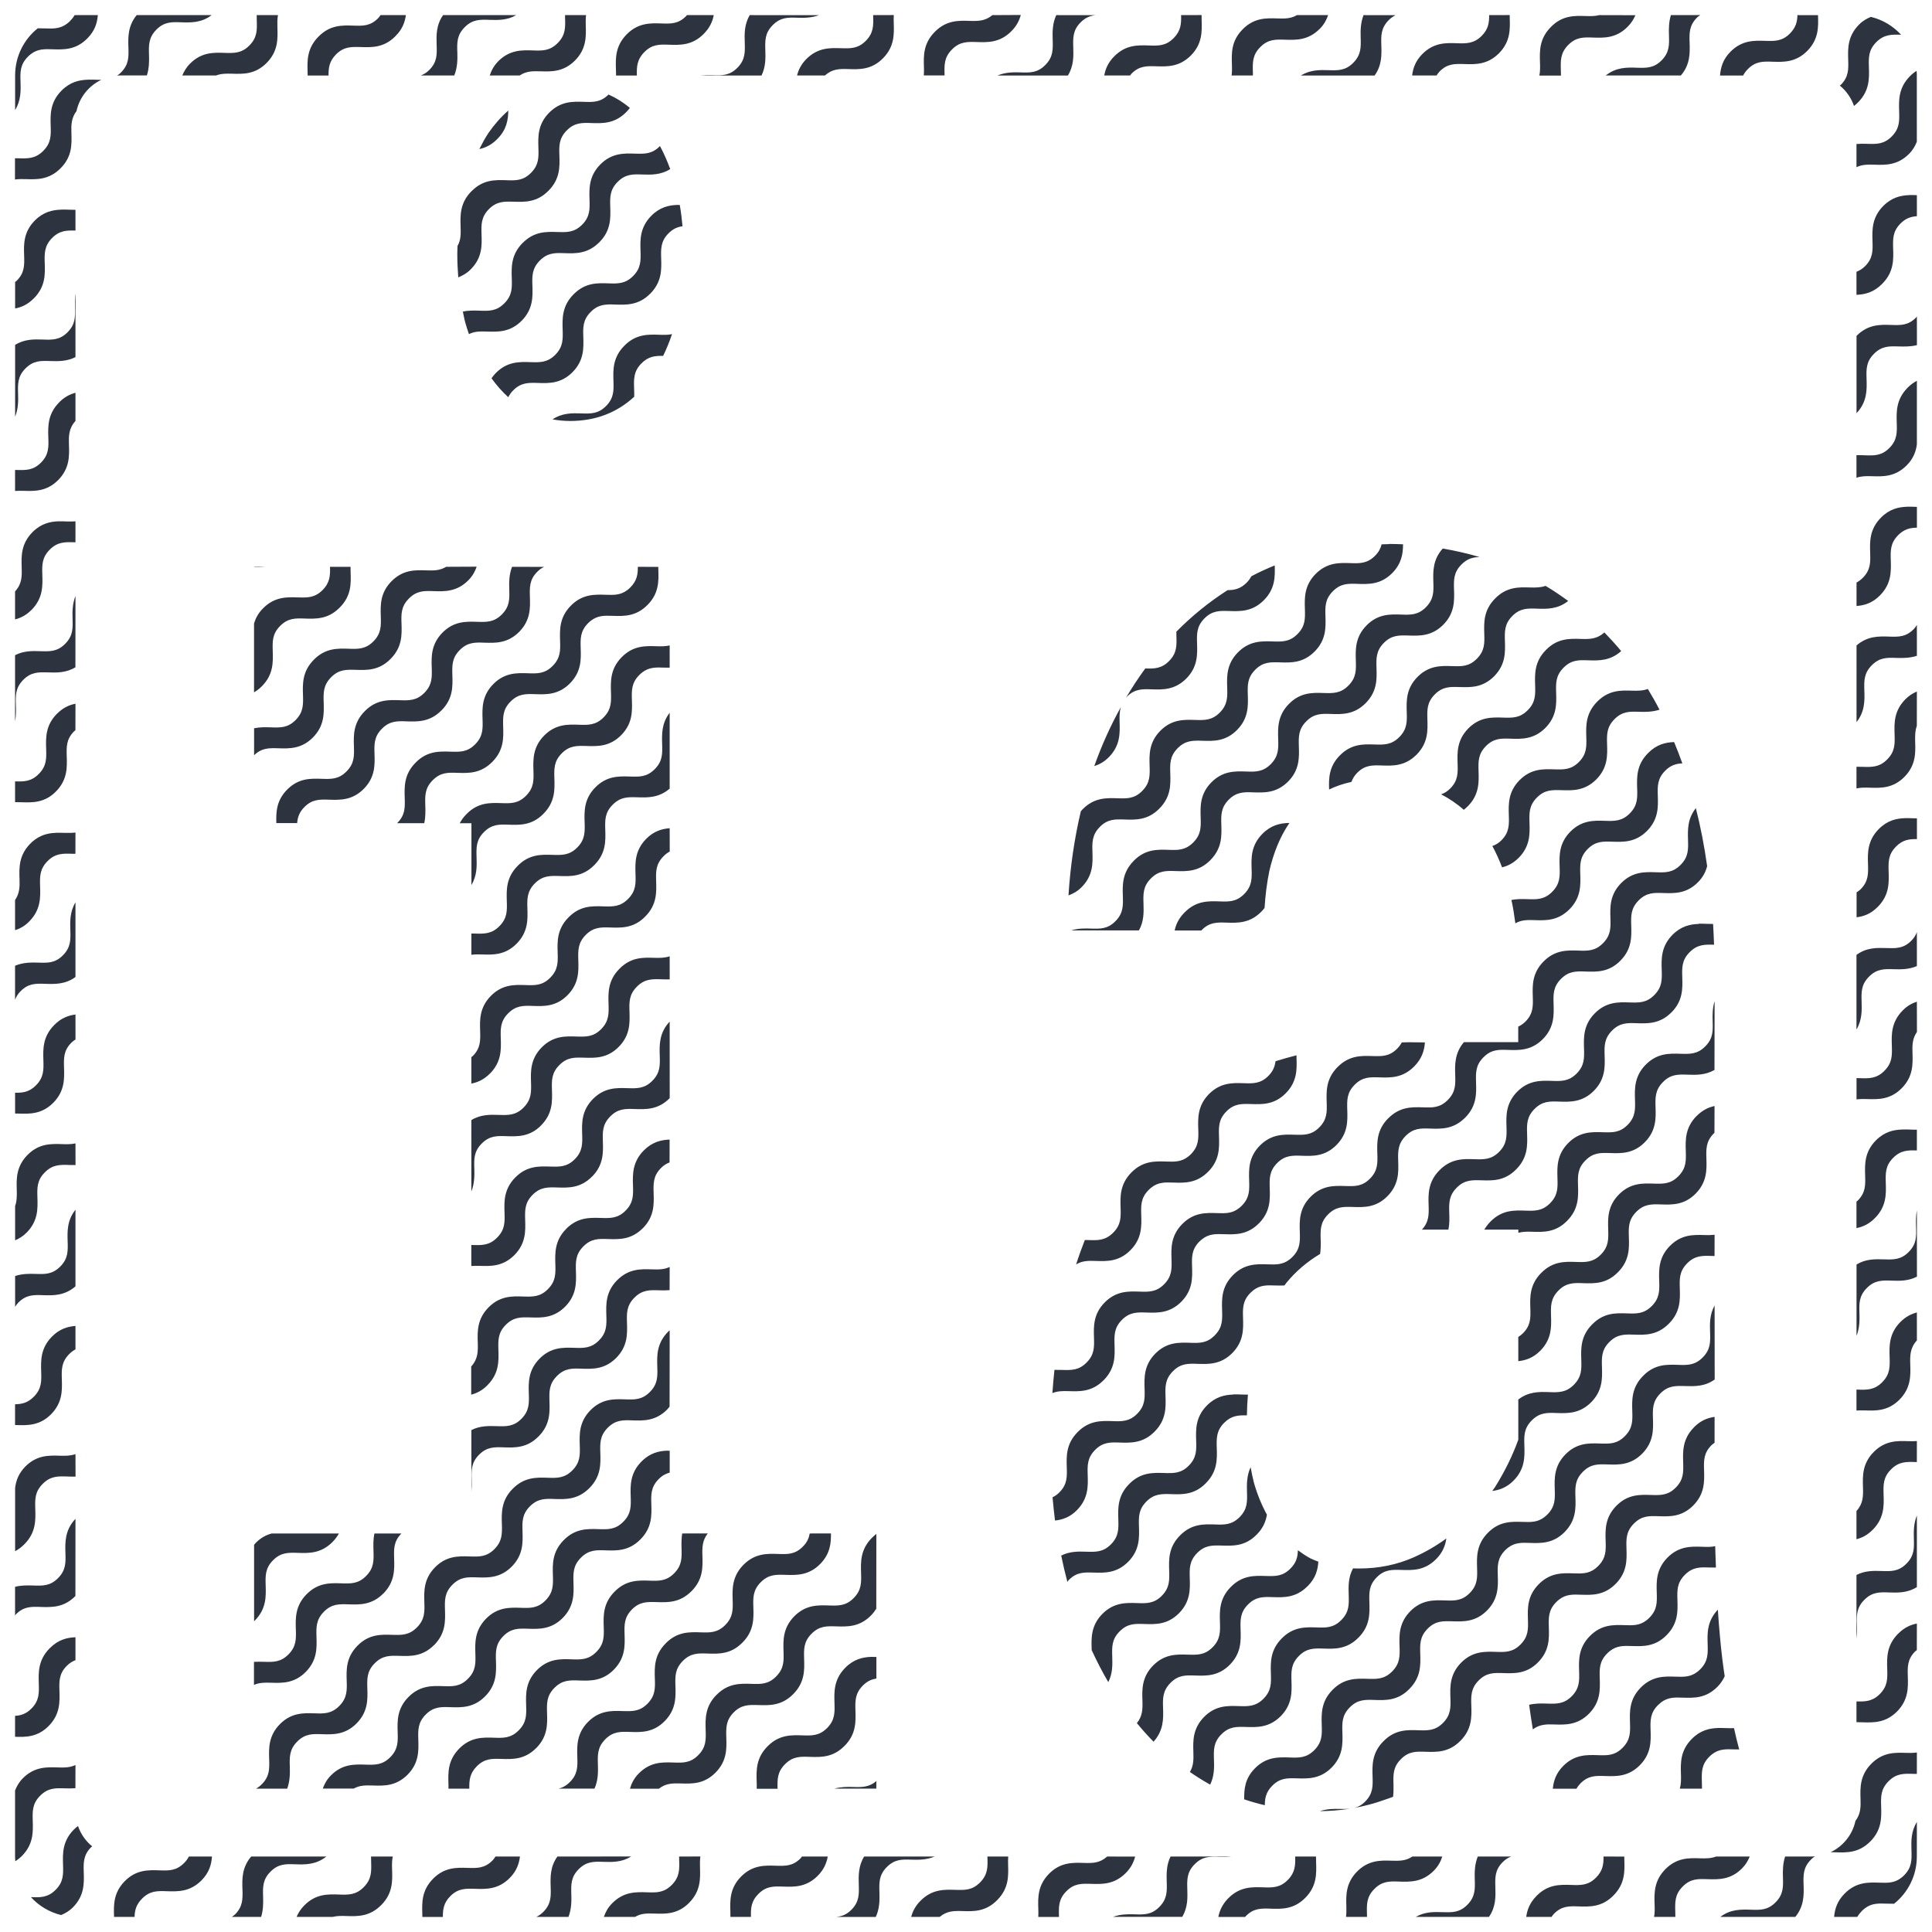 <?xml version="1.0" encoding="UTF-8" standalone="no"?>
<!-- Created with Inkscape (http://www.inkscape.org/) -->

<svg
   width="128"
   height="128"
   viewBox="0 0 33.867 33.867"
   version="1.1"
   id="svg1234"
   inkscape:version="1.2.1 (9c6d41e410, 2022-07-14)"
   sodipodi:docname="i1_off.svg"
   xmlns:inkscape="http://www.inkscape.org/namespaces/inkscape"
   xmlns:sodipodi="http://sodipodi.sourceforge.net/DTD/sodipodi-0.dtd"
   xmlns="http://www.w3.org/2000/svg"
   xmlns:svg="http://www.w3.org/2000/svg">
  <sodipodi:namedview
     id="namedview1236"
     pagecolor="#ffffff"
     bordercolor="#666666"
     borderopacity="1.0"
     inkscape:showpageshadow="2"
     inkscape:pageopacity="0.0"
     inkscape:pagecheckerboard="0"
     inkscape:deskcolor="#d1d1d1"
     inkscape:document-units="mm"
     showgrid="false"
     inkscape:zoom="6.359375"
     inkscape:cx="45.287469"
     inkscape:cy="63.842752"
     inkscape:window-width="1920"
     inkscape:window-height="1177"
     inkscape:window-x="-8"
     inkscape:window-y="-8"
     inkscape:window-maximized="1"
     inkscape:current-layer="layer2" />
  <defs
     id="defs1231" />
  <g
     inkscape:groupmode="layer"
     id="layer2"
     inkscape:label="Marco"
     style="display:inline"
     sodipodi:insensitive="true">
    <path
       id="path3984"
       style="display:inline;fill:#2d3440;fill-opacity:1;stroke-width:0.012"
       inkscape:label="marco_off"
       d="m 1.323,0.265 c -0.005,0 -0.01,9.5842e-4 -0.016,0.001 -0.019,0.034 -0.044,0.067 -0.078,0.101 -7.103e-4,7.294e-4 -0.001,0.002 -0.002,0.003 -0.017,0.017 -0.033,0.031 -0.05,0.043 -0.12,0.093 -0.239,0.09 -0.384,0.085 -0.043,-0.001 -0.087,-0.002 -0.131,-0.002 C 0.42,0.689 0.265,0.987 0.265,1.323 V 1.929 C 0.368,1.762 0.365,1.59 0.36,1.436 0.354,1.267 0.35,1.135 0.488,0.995 c 7.9641e-4,-7.872e-4 0.001,-0.001 0.002,-0.002 0.017,-0.017 0.033,-0.031 0.05,-0.044 0.12,-0.093 0.239,-0.09 0.384,-0.085 0.19,0.006 0.405,0.014 0.606,-0.19 l -5.167e-4,-5.1677e-4 c 7.991e-4,-7.844e-4 0.002,-0.001 0.003,-0.002 C 1.665,0.538 1.704,0.399 1.715,0.265 Z m 1.073,0 C 2.241,0.454 2.245,0.652 2.251,0.828 c 0.005,0.168 0.01,0.301 -0.129,0.441 -7.963e-4,7.873e-4 -0.001,0.001 -0.002,0.002 -0.017,0.017 -0.033,0.031 -0.05,0.043 -0.007,0.005 -0.014,0.008 -0.021,0.012 0.022,-0.002 0.044,-0.004 0.067,-0.004 H 2.575 C 2.614,1.199 2.616,1.076 2.612,0.962 2.607,0.793 2.603,0.66 2.741,0.52 2.879,0.38 3.011,0.385 3.178,0.391 3.345,0.396 3.531,0.402 3.71,0.265 Z m 2.104,0 c 2.494e-4,0.03 7.64e-5,0.062 0.001,0.091 0.005,0.168 0.01,0.301 -0.129,0.441 C 4.234,0.936 4.103,0.932 3.936,0.927 3.747,0.92 3.531,0.913 3.33,1.117 3.263,1.184 3.225,1.254 3.196,1.323 H 3.787 c 0.087,-0.033 0.178,-0.034 0.283,-0.031 0.19,0.006 0.404,0.014 0.605,-0.19 C 4.876,0.899 4.869,0.681 4.863,0.489 4.861,0.408 4.859,0.335 4.873,0.265 Z m 2.17,0 C 6.656,0.283 6.647,0.301 6.629,0.319 6.49,0.459 6.359,0.455 6.192,0.449 6.003,0.443 5.787,0.435 5.586,0.639 c -0.002,0.002 -0.004,0.004 -0.006,0.006 -0.201,0.204 -0.194,0.421 -0.188,0.613 7.44e-4,0.023 6.932e-4,0.044 0.001,0.066 H 5.759 C 5.758,1.189 5.772,1.074 5.889,0.955 6.027,0.816 6.159,0.82 6.325,0.825 c 0.19,0.006 0.405,0.014 0.606,-0.19 v -5.1677e-4 c 0.002,-0.002 0.003,-0.003 0.005,-0.005 C 7.055,0.511 7.098,0.386 7.115,0.265 Z m 1.097,0 C 7.644,0.44 7.649,0.621 7.654,0.784 7.66,0.953 7.665,1.086 7.526,1.226 7.477,1.276 7.427,1.303 7.377,1.323 H 7.963 C 8.019,1.185 8.021,1.046 8.017,0.919 8.011,0.751 8.006,0.618 8.145,0.478 8.283,0.338 8.415,0.342 8.581,0.348 c 0.147,0.005 0.309,0.009 0.468,-0.083 z m 2.138,0 c 4.053e-4,0.016 9.1e-6,0.032 5.167e-4,0.048 0.005,0.168 0.01,0.301 -0.129,0.441 C 9.638,0.894 9.506,0.89 9.34,0.884 9.15,0.878 8.936,0.871 8.734,1.074 8.654,1.156 8.612,1.24 8.585,1.323 h 0.525 c 0.113,-0.077 0.227,-0.077 0.364,-0.073 0.19,0.006 0.404,0.013 0.606,-0.19 0.201,-0.204 0.194,-0.421 0.188,-0.613 -0.002,-0.066 -0.002,-0.125 0.005,-0.182 z m 2.136,0 c -0.005,0.005 -0.007,0.01 -0.012,0.016 -0.138,0.14 -0.27,0.136 -0.436,0.13 -0.19,-0.006 -0.405,-0.013 -0.606,0.19 -5.62e-4,5.624e-4 -9.51e-4,9.803e-4 -0.002,0.002 -0.201,0.204 -0.194,0.421 -0.188,0.612 0.001,0.038 0.003,0.074 0.002,0.109 h 0.365 c -0.004,-0.153 2.97e-4,-0.279 0.13,-0.41 0.138,-0.14 0.269,-0.136 0.436,-0.13 0.19,0.006 0.405,0.014 0.606,-0.19 5.06e-4,-5.075e-4 0.001,-0.001 0.002,-0.002 0.106,-0.107 0.153,-0.218 0.174,-0.327 z m 1.102,0 C 13.046,0.428 13.05,0.595 13.055,0.746 13.06,0.915 13.065,1.048 12.926,1.188 c -0.138,0.14 -0.27,0.135 -0.437,0.13 -0.066,-0.002 -0.137,-0.001 -0.208,0.006 h 1.068 c 0.074,-0.151 0.071,-0.303 0.067,-0.442 -0.005,-0.168 -0.01,-0.301 0.129,-0.441 0.138,-0.14 0.27,-0.136 0.436,-0.13 0.118,0.004 0.247,0.002 0.375,-0.045 z m 2.163,0 c 9.7e-5,0.003 -9.8e-5,0.006 0,0.009 0.005,0.168 0.01,0.301 -0.128,0.441 -0.138,0.14 -0.271,0.135 -0.437,0.13 -0.19,-0.006 -0.404,-0.013 -0.606,0.19 -0.093,0.094 -0.139,0.192 -0.163,0.288 h 0.489 c 0.13,-0.117 0.255,-0.117 0.412,-0.112 0.19,0.006 0.405,0.014 0.606,-0.19 0.201,-0.204 0.194,-0.421 0.188,-0.613 -0.002,-0.051 -0.002,-0.098 5.17e-4,-0.144 z m 2.09,0 C 17.27,0.37 17.147,0.371 16.995,0.366 c -0.19,-0.006 -0.404,-0.013 -0.606,0.19 -0.002,0.002 -0.003,0.003 -0.005,0.005 -0.201,0.204 -0.194,0.421 -0.188,0.612 0.002,0.053 0.001,0.102 -0.002,0.149 h 0.364 c -1.34e-4,-0.004 1.36e-4,-0.009 0,-0.013 -0.005,-0.168 -0.01,-0.301 0.129,-0.441 0.138,-0.14 0.27,-0.136 0.436,-0.131 0.19,0.006 0.405,0.014 0.606,-0.19 v -5.1676e-4 c 0.002,-0.002 0.003,-0.003 0.005,-0.005 0.09,-0.091 0.135,-0.186 0.16,-0.279 z m 1.12,0 c -0.069,0.148 -0.067,0.297 -0.063,0.433 0.005,0.168 0.01,0.301 -0.129,0.441 -0.138,0.14 -0.27,0.136 -0.437,0.13 -0.127,-0.004 -0.264,-0.003 -0.402,0.055 h 1.235 c 0.102,-0.167 0.099,-0.337 0.094,-0.491 -0.005,-0.168 -0.01,-0.301 0.129,-0.441 0.087,-0.088 0.173,-0.116 0.265,-0.126 z m 2.188,0 c 0.004,0.149 -0.002,0.273 -0.129,0.402 -0.138,0.14 -0.27,0.136 -0.436,0.13 -0.19,-0.006 -0.405,-0.014 -0.606,0.19 C 19.423,1.096 19.377,1.211 19.357,1.323 h 0.454 c 0.009,-0.01 0.013,-0.021 0.023,-0.031 0.138,-0.14 0.27,-0.135 0.436,-0.13 0.19,0.006 0.404,0.013 0.606,-0.19 0.201,-0.204 0.194,-0.421 0.188,-0.613 -0.001,-0.033 -0.001,-0.064 -0.001,-0.095 z m 2.03,0 c -0.107,0.064 -0.214,0.062 -0.344,0.058 -0.19,-0.006 -0.405,-0.014 -0.606,0.19 v 5.1677e-4 l -0.002,0.002 C 21.581,0.718 21.588,0.935 21.595,1.127 c 0.002,0.071 0.003,0.134 -0.006,0.196 h 0.374 c -4.33e-4,-0.019 7.7e-5,-0.038 -5.17e-4,-0.056 -0.005,-0.168 -0.01,-0.301 0.129,-0.441 0.138,-0.14 0.27,-0.135 0.436,-0.13 0.19,0.006 0.405,0.013 0.606,-0.19 5.62e-4,-5.637e-4 10e-4,-5.2783e-4 0.002,-0.001 0.078,-0.079 0.118,-0.159 0.146,-0.24 z m 1.168,0 c -0.052,0.135 -0.054,0.27 -0.05,0.394 0.005,0.168 0.009,0.301 -0.129,0.441 -0.138,0.14 -0.27,0.135 -0.436,0.13 -0.152,-0.005 -0.319,-0.008 -0.483,0.094 h 1.292 c 0.129,-0.179 0.123,-0.364 0.118,-0.53 -0.005,-0.168 -0.009,-0.301 0.129,-0.441 0.041,-0.041 0.081,-0.067 0.122,-0.087 z m 2.202,0 C 26.105,0.397 26.091,0.51 25.975,0.627 25.836,0.767 25.705,0.763 25.538,0.758 25.349,0.751 25.134,0.744 24.932,0.948 24.811,1.071 24.769,1.198 24.754,1.323 h 0.428 c 0.016,-0.023 0.03,-0.046 0.053,-0.07 0.138,-0.14 0.27,-0.135 0.436,-0.13 0.19,0.006 0.405,0.013 0.606,-0.19 0.201,-0.204 0.194,-0.421 0.188,-0.613 -6.38e-4,-0.02 -1.42e-4,-0.037 -5.17e-4,-0.056 z m 1.933,0 c -0.075,0.019 -0.154,0.019 -0.243,0.016 -0.19,-0.006 -0.404,-0.014 -0.606,0.19 v 5.1677e-4 c -0.002,0.002 -0.003,0.003 -0.005,0.005 -0.201,0.204 -0.194,0.421 -0.188,0.613 0.003,0.085 0.005,0.162 -0.011,0.235 h 0.379 c -1.91e-4,-0.032 -5.48e-4,-0.064 -0.002,-0.095 -0.005,-0.168 -0.009,-0.301 0.129,-0.441 0.138,-0.14 0.27,-0.136 0.436,-0.13 0.19,0.006 0.405,0.014 0.606,-0.19 0.002,-0.002 0.003,-0.003 0.005,-0.005 0.064,-0.065 0.102,-0.131 0.131,-0.197 z m 1.253,0 c -0.037,0.121 -0.038,0.24 -0.034,0.351 0.005,0.168 0.01,0.301 -0.128,0.441 -0.138,0.14 -0.271,0.135 -0.437,0.13 -0.17,-0.006 -0.36,-0.01 -0.543,0.136 h 1.317 c 0.164,-0.192 0.159,-0.393 0.153,-0.573 -0.005,-0.168 -0.01,-0.301 0.129,-0.441 0.019,-0.02 0.039,-0.031 0.058,-0.045 z m 2.218,0 c -0.003,0.115 -0.027,0.216 -0.13,0.321 -0.138,0.14 -0.27,0.135 -0.437,0.13 -0.19,-0.006 -0.404,-0.013 -0.606,0.19 -0.136,0.137 -0.173,0.28 -0.184,0.418 h 0.405 c 0.019,-0.037 0.045,-0.074 0.082,-0.112 0.138,-0.14 0.27,-0.136 0.437,-0.13 0.19,0.006 0.404,0.013 0.606,-0.19 0.201,-0.204 0.194,-0.421 0.188,-0.613 -1.54e-4,-0.005 1.49e-4,-0.009 0,-0.013 z m 1.287,0.031 c -0.07,0.029 -0.141,0.068 -0.209,0.137 -0.201,0.204 -0.194,0.421 -0.188,0.612 0.005,0.168 0.01,0.301 -0.128,0.441 -0.006,0.006 -0.012,0.009 -0.019,0.014 0.113,0.092 0.2,0.216 0.249,0.357 0.025,-0.019 0.049,-0.04 0.073,-0.065 0.201,-0.204 0.194,-0.421 0.188,-0.613 -0.005,-0.168 -0.01,-0.3 0.129,-0.44 C 33.028,0.601 33.159,0.604 33.325,0.609 33.186,0.457 33.003,0.346 32.796,0.296 Z m 0.802,0.946 c -0.04,0.025 -0.079,0.055 -0.118,0.095 -0.201,0.204 -0.194,0.421 -0.188,0.613 0.005,0.168 0.01,0.301 -0.129,0.441 -0.138,0.14 -0.27,0.136 -0.436,0.13 -0.059,-0.002 -0.12,-0.002 -0.183,0.003 v 0.407 c 0.098,-0.048 0.198,-0.048 0.316,-0.044 0.19,0.006 0.404,0.013 0.606,-0.19 0.069,-0.07 0.108,-0.141 0.136,-0.213 V 1.323 c 0,-0.028 -0.002,-0.055 -0.004,-0.082 z M 1.539,1.397 c -0.15,0.005 -0.309,0.039 -0.46,0.191 l 5.167e-4,5.168e-4 c -7.997e-4,7.838e-4 -0.002,0.001 -0.003,0.002 -0.201,0.204 -0.194,0.421 -0.188,0.612 0.005,0.168 0.01,0.301 -0.129,0.441 -0.138,0.14 -0.27,0.136 -0.437,0.131 -0.019,-6.456e-4 -0.04,-7.72e-5 -0.06,-5.168e-4 v 0.373 c 0.061,-0.009 0.124,-0.009 0.193,-0.007 0.19,0.006 0.404,0.013 0.606,-0.19 C 1.265,2.747 1.258,2.53 1.252,2.338 1.247,2.19 1.249,2.069 1.341,1.948 1.393,1.705 1.556,1.504 1.775,1.4 c -0.029,6.9e-6 -0.058,-5.179e-4 -0.089,-0.002 -0.047,-0.002 -0.096,-0.003 -0.146,-0.002 z M 33.472,3.42 c -0.15,0.005 -0.309,0.039 -0.46,0.191 -0.201,0.204 -0.194,0.421 -0.188,0.613 0.005,0.168 0.01,0.301 -0.129,0.441 -0.051,0.051 -0.101,0.079 -0.152,0.099 v 0.404 c 0.147,-0.006 0.301,-0.041 0.449,-0.191 0.002,-0.002 0.004,-0.004 0.006,-0.006 0.201,-0.204 0.194,-0.421 0.188,-0.612 -0.005,-0.168 -0.01,-0.301 0.129,-0.441 0.094,-0.095 0.186,-0.121 0.287,-0.128 V 3.421 c -0.042,-0.001 -0.085,-0.003 -0.13,-0.002 z M 1.07,3.675 C 0.92,3.68 0.761,3.714 0.61,3.866 0.409,4.07 0.416,4.288 0.423,4.479 c 0.005,0.168 0.01,0.301 -0.129,0.441 -0.01,0.01 -0.02,0.014 -0.029,0.023 V 5.407 C 0.373,5.387 0.484,5.34 0.591,5.232 v -5.168e-4 c 0.002,-0.002 0.004,-0.003 0.006,-0.005 C 0.798,5.022 0.791,4.805 0.784,4.613 0.779,4.445 0.775,4.312 0.913,4.172 1.044,4.04 1.169,4.037 1.323,4.042 V 3.678 c -0.034,5.145e-4 -0.069,-8.237e-4 -0.106,-0.002 -0.047,-0.002 -0.096,-0.003 -0.146,-0.002 z m 0.253,1.468 c -0.01,0.082 -0.011,0.163 -0.009,0.239 0.005,0.168 0.01,0.301 -0.128,0.441 C 1.048,5.962 0.916,5.958 0.749,5.952 0.597,5.947 0.429,5.943 0.265,6.046 V 7.304 C 0.321,7.166 0.321,7.027 0.317,6.9 0.312,6.732 0.308,6.598 0.446,6.459 0.584,6.319 0.716,6.323 0.883,6.329 1.021,6.333 1.173,6.336 1.323,6.26 Z M 33.602,5.547 c -0.006,0.006 -0.008,0.013 -0.014,0.019 -0.138,0.14 -0.27,0.136 -0.436,0.13 -0.19,-0.006 -0.405,-0.013 -0.606,0.19 -5.4e-4,5.37e-4 -10e-4,0.001 -0.002,0.002 v 1.355 c 0.188,-0.2 0.182,-0.412 0.176,-0.599 -0.005,-0.168 -0.01,-0.301 0.129,-0.441 0.138,-0.14 0.27,-0.135 0.437,-0.13 0.101,0.003 0.208,0.004 0.317,-0.023 z m 0,1.128 c -0.053,0.028 -0.107,0.065 -0.159,0.118 -0.002,0.002 -0.003,0.003 -0.005,0.005 -0.201,0.204 -0.195,0.421 -0.189,0.612 0.005,0.168 0.01,0.302 -0.128,0.442 -0.138,0.14 -0.27,0.135 -0.437,0.129 -0.046,-0.002 -0.093,-0.003 -0.141,-0.002 v 0.396 c 0.085,-0.03 0.173,-0.031 0.274,-0.027 0.19,0.006 0.404,0.013 0.606,-0.19 0.12,-0.121 0.163,-0.247 0.179,-0.369 z M 1.323,6.885 c -0.094,0.025 -0.19,0.071 -0.282,0.164 -0.002,0.002 -0.003,0.004 -0.005,0.006 C 0.835,7.258 0.841,7.475 0.847,7.667 0.853,7.835 0.858,7.969 0.719,8.109 0.581,8.248 0.45,8.243 0.283,8.238 c -0.006,-2.01e-4 -0.013,1.951e-4 -0.019,0 V 8.606 c 0.048,-0.003 0.097,-0.003 0.151,-0.002 0.19,0.006 0.405,0.013 0.606,-0.19 0.201,-0.204 0.194,-0.421 0.188,-0.613 -0.005,-0.16 -0.006,-0.289 0.114,-0.422 z M 33.43,8.883 c -0.15,0.005 -0.308,0.039 -0.459,0.192 -0.201,0.204 -0.194,0.421 -0.188,0.613 0.005,0.168 0.01,0.301 -0.129,0.441 -0.037,0.037 -0.073,0.063 -0.11,0.083 v 0.411 c 0.136,-0.011 0.276,-0.049 0.411,-0.186 l -5.16e-4,-5.16e-4 c 5.64e-4,-5.62e-4 0.001,-5.8e-4 0.002,-10e-4 0.201,-0.204 0.194,-0.421 0.188,-0.612 -0.005,-0.168 -0.01,-0.302 0.129,-0.442 0.107,-0.108 0.211,-0.13 0.329,-0.131 V 8.885 c -0.009,-2.72e-4 -0.017,-2.156e-4 -0.026,-5.168e-4 -0.047,-0.002 -0.096,-0.003 -0.146,-0.002 z M 1.028,9.138 C 0.878,9.143 0.719,9.177 0.568,9.33 0.367,9.534 0.374,9.751 0.38,9.943 c 0.005,0.161 0.006,0.291 -0.116,0.424 v 0.491 c 0.097,-0.025 0.194,-0.072 0.288,-0.167 5.5195e-4,-5.55e-4 0.001,-5.73e-4 0.002,-0.001 0.201,-0.204 0.194,-0.421 0.188,-0.613 C 0.737,9.909 0.732,9.776 0.871,9.636 1.009,9.496 1.141,9.501 1.307,9.506 c 0.005,1.669e-4 0.01,-1.641e-4 0.016,0 V 9.139 c -0.047,0.003 -0.096,0.003 -0.148,0.002 -0.047,-0.002 -0.097,-0.004 -0.147,-0.002 z m 0.295,1.309 c -0.053,0.136 -0.055,0.272 -0.051,0.397 0.005,0.168 0.01,0.301 -0.129,0.441 -0.138,0.14 -0.27,0.135 -0.436,0.13 -0.139,-0.005 -0.292,-0.008 -0.443,0.07 v 1.162 c 0.019,-0.099 0.017,-0.197 0.014,-0.288 -0.005,-0.168 -0.009,-0.301 0.129,-0.441 0.138,-0.14 0.27,-0.136 0.436,-0.131 0.15,0.005 0.316,0.009 0.479,-0.09 z m 32.279,0.508 c -0.016,0.025 -0.032,0.049 -0.056,0.074 -0.138,0.14 -0.27,0.136 -0.436,0.13 -0.177,-0.006 -0.376,-0.01 -0.566,0.155 v 1.344 c 0.148,-0.186 0.143,-0.381 0.137,-0.554 -0.005,-0.168 -0.009,-0.301 0.129,-0.441 0.138,-0.14 0.27,-0.136 0.436,-0.13 0.112,0.004 0.234,0.002 0.356,-0.037 z m 0,1.167 c -0.068,0.029 -0.135,0.068 -0.201,0.135 -5.63e-4,5.64e-4 -0.001,0.001 -0.002,0.002 -0.201,0.204 -0.194,0.421 -0.188,0.612 0.005,0.168 0.01,0.301 -0.129,0.441 -0.138,0.14 -0.27,0.135 -0.436,0.13 -0.033,-0.001 -0.068,-10e-4 -0.103,-10e-4 v 0.38 c 0.073,-0.017 0.149,-0.016 0.235,-0.013 0.19,0.006 0.405,0.013 0.606,-0.19 0.201,-0.204 0.194,-0.421 0.188,-0.612 -0.003,-0.104 -0.002,-0.195 0.029,-0.282 z m -32.279,0.214 c -0.108,0.021 -0.218,0.069 -0.324,0.176 -5.513e-4,5.55e-4 -0.001,5.34e-4 -0.002,10e-4 -0.201,0.204 -0.194,0.421 -0.188,0.613 0.005,0.168 0.01,0.301 -0.129,0.441 -0.132,0.134 -0.259,0.135 -0.416,0.13 v 0.364 c 0.036,-7.13e-4 0.073,2.48e-4 0.112,0.002 0.19,0.006 0.405,0.014 0.606,-0.19 0.201,-0.204 0.194,-0.421 0.188,-0.613 -0.005,-0.168 -0.01,-0.301 0.129,-0.441 0.008,-0.008 0.016,-0.011 0.023,-0.018 z m 32.069,2.006 c -0.15,0.005 -0.308,0.039 -0.459,0.192 -0.201,0.204 -0.194,0.421 -0.188,0.612 0.005,0.168 0.01,0.301 -0.128,0.441 -0.024,0.024 -0.048,0.039 -0.072,0.056 v 0.437 c 0.122,-0.016 0.248,-0.058 0.369,-0.181 0.002,-0.002 0.003,-0.004 0.005,-0.005 0.201,-0.204 0.194,-0.421 0.188,-0.613 -0.005,-0.168 -0.01,-0.301 0.129,-0.441 0.118,-0.12 0.233,-0.133 0.367,-0.131 v -0.364 c -0.021,-3.68e-4 -0.042,-2.88e-4 -0.064,-10e-4 -0.047,-0.002 -0.096,-0.003 -0.146,-0.002 z M 1.323,14.594 c -0.059,0.007 -0.119,0.008 -0.187,0.006 -0.19,-0.006 -0.405,-0.013 -0.606,0.19 -0.201,0.204 -0.194,0.421 -0.188,0.612 0.005,0.141 0.003,0.258 -0.078,0.375 v 0.529 c 0.083,-0.027 0.165,-0.069 0.246,-0.151 v -5.17e-4 c 0.002,-0.002 0.003,-0.003 0.005,-0.005 0.201,-0.204 0.194,-0.421 0.188,-0.612 -0.005,-0.168 -0.009,-0.301 0.129,-0.441 0.138,-0.14 0.269,-0.136 0.436,-0.13 0.018,5.84e-4 0.036,8.4e-5 0.054,5.16e-4 z m 0,1.224 c -0.099,0.165 -0.095,0.333 -0.09,0.485 0.005,0.168 0.01,0.302 -0.129,0.442 -0.138,0.14 -0.27,0.135 -0.436,0.129 -0.127,-0.004 -0.266,-0.003 -0.404,0.055 v 0.596 c 0.02,-0.05 0.046,-0.099 0.096,-0.149 0.138,-0.14 0.27,-0.136 0.436,-0.13 0.165,0.005 0.349,0.012 0.527,-0.12 z m 32.279,0.522 c -0.019,0.05 -0.046,0.099 -0.096,0.149 -0.138,0.14 -0.27,0.135 -0.436,0.13 -0.165,-0.005 -0.349,-0.012 -0.527,0.12 v 1.308 c 0.098,-0.165 0.095,-0.333 0.09,-0.485 -0.005,-0.168 -0.01,-0.301 0.129,-0.441 0.138,-0.14 0.27,-0.136 0.436,-0.131 0.127,0.004 0.266,0.004 0.404,-0.055 z m 0,1.219 c -0.083,0.027 -0.165,0.069 -0.246,0.151 v 5.16e-4 c -0.002,0.002 -0.003,0.003 -0.005,0.005 -0.201,0.204 -0.194,0.421 -0.188,0.613 0.005,0.168 0.01,0.301 -0.129,0.441 -0.138,0.14 -0.27,0.136 -0.436,0.13 -0.018,-5.84e-4 -0.036,-8.3e-5 -0.054,-5.17e-4 v 0.373 c 0.059,-0.008 0.12,-0.008 0.187,-0.006 0.19,0.006 0.404,0.013 0.606,-0.191 0.201,-0.204 0.194,-0.421 0.188,-0.612 -0.005,-0.141 -0.003,-0.257 0.078,-0.374 z m -32.279,0.225 c -0.122,0.016 -0.248,0.059 -0.369,0.181 l 5.1676e-4,5.17e-4 c -0.002,0.002 -0.004,0.003 -0.006,0.005 -0.201,0.204 -0.194,0.421 -0.188,0.613 0.005,0.168 0.009,0.301 -0.129,0.441 -0.118,0.12 -0.233,0.133 -0.367,0.131 v 0.364 c 0.021,3.49e-4 0.042,2.9e-4 0.064,0.001 0.19,0.006 0.404,0.013 0.606,-0.19 0.201,-0.204 0.194,-0.421 0.188,-0.612 -0.005,-0.168 -0.01,-0.301 0.129,-0.441 0.024,-0.024 0.048,-0.039 0.072,-0.056 z m 32.02,2.016 c -0.15,0.005 -0.309,0.039 -0.46,0.191 -0.201,0.204 -0.194,0.421 -0.188,0.613 0.005,0.168 0.01,0.301 -0.129,0.441 -0.008,0.008 -0.015,0.011 -0.023,0.018 v 0.465 c 0.108,-0.021 0.218,-0.068 0.324,-0.176 5.02e-4,-5.04e-4 0.001,-0.001 0.002,-0.002 0.201,-0.204 0.194,-0.421 0.188,-0.612 -0.005,-0.168 -0.01,-0.301 0.129,-0.441 0.132,-0.134 0.26,-0.135 0.416,-0.13 v -0.364 c -0.036,7.35e-4 -0.073,-2.35e-4 -0.113,-0.002 -0.047,-0.002 -0.096,-0.003 -0.146,-0.002 z m -32.02,0.243 c -0.073,0.017 -0.149,0.016 -0.235,0.013 -0.19,-0.006 -0.405,-0.014 -0.606,0.19 -0.201,0.204 -0.194,0.421 -0.188,0.613 0.003,0.105 0.002,0.195 -0.029,0.283 v 0.6 c 0.068,-0.029 0.135,-0.068 0.201,-0.134 5.0335e-4,-5.07e-4 0.001,-0.001 0.002,-0.002 0.201,-0.204 0.194,-0.421 0.188,-0.613 -0.005,-0.168 -0.01,-0.301 0.129,-0.441 0.138,-0.14 0.27,-0.136 0.437,-0.13 0.033,0.001 0.068,0.001 0.102,0.001 z m 0,1.163 c -0.148,0.186 -0.143,0.381 -0.137,0.554 0.005,0.168 0.01,0.301 -0.129,0.441 -0.138,0.14 -0.27,0.136 -0.436,0.13 -0.112,-0.004 -0.234,-0.003 -0.356,0.037 v 0.54 c 0.016,-0.025 0.032,-0.049 0.056,-0.074 0.138,-0.14 0.27,-0.136 0.436,-0.13 0.177,0.006 0.376,0.01 0.566,-0.155 z m 32.279,0.011 c -0.019,0.099 -0.017,0.197 -0.014,0.288 0.005,0.168 0.01,0.301 -0.129,0.441 -0.138,0.14 -0.27,0.135 -0.436,0.13 -0.15,-0.005 -0.316,-0.009 -0.479,0.09 v 1.252 c 0.054,-0.136 0.055,-0.273 0.051,-0.398 -0.005,-0.168 -0.01,-0.301 0.129,-0.441 0.138,-0.14 0.27,-0.135 0.437,-0.13 0.139,0.005 0.291,0.008 0.442,-0.07 z m 0,1.79 c -0.096,0.025 -0.194,0.071 -0.288,0.166 -5.64e-4,5.63e-4 -9.51e-4,10e-4 -0.002,0.002 -0.201,0.204 -0.194,0.421 -0.188,0.613 0.005,0.168 0.01,0.301 -0.129,0.441 -0.138,0.14 -0.27,0.136 -0.437,0.13 -0.005,-1.67e-4 -0.01,1.64e-4 -0.015,0 v 0.367 c 0.047,-0.003 0.096,-0.003 0.149,-0.002 0.19,0.006 0.404,0.014 0.606,-0.19 0.201,-0.204 0.194,-0.421 0.188,-0.613 -0.005,-0.161 -0.005,-0.29 0.116,-0.424 z m -32.279,0.236 c -0.135,0.011 -0.276,0.05 -0.411,0.186 -5.517e-4,5.54e-4 -0.001,0.001 -0.002,0.002 -0.201,0.204 -0.194,0.421 -0.188,0.612 0.005,0.168 0.01,0.301 -0.129,0.441 -0.107,0.108 -0.211,0.13 -0.329,0.132 v 0.364 c 0.009,2.68e-4 0.017,2.17e-4 0.026,5.17e-4 0.19,0.006 0.405,0.013 0.606,-0.19 0.201,-0.204 0.194,-0.421 0.188,-0.613 -0.005,-0.168 -0.009,-0.301 0.129,-0.441 0.037,-0.037 0.073,-0.063 0.11,-0.083 z M 33.602,25.261 c -0.048,0.003 -0.097,0.004 -0.151,0.002 -0.19,-0.006 -0.405,-0.014 -0.606,0.19 -0.201,0.204 -0.194,0.421 -0.188,0.613 0.005,0.16 0.006,0.288 -0.114,0.421 v 0.495 c 0.095,-0.025 0.19,-0.071 0.282,-0.164 h 5.17e-4 c 0.002,-0.002 0.004,-0.004 0.005,-0.005 0.201,-0.204 0.194,-0.421 0.188,-0.613 -0.005,-0.168 -0.01,-0.301 0.129,-0.441 0.138,-0.14 0.27,-0.136 0.436,-0.13 0.006,1.95e-4 0.012,-1.91e-4 0.018,0 z M 1.323,25.49 c -0.085,0.03 -0.172,0.031 -0.273,0.028 -0.19,-0.006 -0.405,-0.013 -0.606,0.19 -0.121,0.123 -0.163,0.25 -0.179,0.374 v 1.109 c 0.054,-0.028 0.107,-0.066 0.16,-0.119 l -5.1677e-4,-5.17e-4 c 0.002,-0.002 0.004,-0.003 0.006,-0.005 0.201,-0.204 0.194,-0.421 0.188,-0.613 -0.005,-0.168 -0.01,-0.301 0.129,-0.441 0.138,-0.14 0.27,-0.136 0.436,-0.13 0.046,0.002 0.093,0.003 0.141,0.002 z m 32.279,1.075 c -0.056,0.138 -0.057,0.276 -0.053,0.403 0.005,0.168 0.01,0.301 -0.129,0.441 -0.138,0.14 -0.27,0.136 -0.436,0.13 -0.138,-0.005 -0.291,-0.008 -0.441,0.069 v 1.113 c 0.01,-0.08 0.011,-0.16 0.008,-0.235 -0.005,-0.168 -0.01,-0.301 0.129,-0.441 0.138,-0.14 0.27,-0.136 0.437,-0.13 0.152,0.005 0.32,0.009 0.485,-0.094 z m -32.279,0.059 c -0.187,0.199 -0.182,0.411 -0.176,0.598 0.005,0.168 0.01,0.301 -0.129,0.441 -0.138,0.14 -0.27,0.136 -0.436,0.13 -0.101,-0.003 -0.209,-0.005 -0.318,0.023 v 0.502 c 0.006,-0.006 0.008,-0.013 0.014,-0.019 0.138,-0.14 0.27,-0.136 0.436,-0.13 0.19,0.006 0.405,0.013 0.606,-0.19 5.49e-4,-5.39e-4 0.001,-0.001 0.002,-0.002 z m 32.279,1.836 c -0.109,0.021 -0.219,0.068 -0.326,0.176 -0.002,0.002 -0.004,0.003 -0.006,0.005 -0.201,0.204 -0.194,0.421 -0.188,0.612 0.005,0.168 0.01,0.302 -0.129,0.442 -0.131,0.132 -0.256,0.134 -0.41,0.13 v 0.364 c 0.034,-4.95e-4 0.069,3.15e-4 0.106,0.002 0.19,0.006 0.404,0.013 0.606,-0.19 0.201,-0.204 0.194,-0.421 0.188,-0.612 -0.005,-0.168 -0.01,-0.301 0.129,-0.441 0.01,-0.01 0.02,-0.014 0.029,-0.023 z M 1.323,28.7 c -0.147,0.006 -0.301,0.041 -0.449,0.191 -0.002,0.002 -0.004,0.004 -0.006,0.006 -0.201,0.204 -0.194,0.421 -0.188,0.612 0.005,0.168 0.01,0.301 -0.129,0.441 -0.094,0.095 -0.186,0.122 -0.287,0.128 v 0.367 c 0.186,0.006 0.394,0.008 0.59,-0.19 0.201,-0.204 0.194,-0.421 0.188,-0.613 -0.005,-0.168 -0.01,-0.301 0.129,-0.441 0.051,-0.051 0.101,-0.079 0.152,-0.099 z m 32.279,2.02 c -0.061,0.009 -0.123,0.009 -0.193,0.007 -0.19,-0.006 -0.404,-0.013 -0.606,0.191 -0.201,0.204 -0.195,0.42 -0.189,0.612 0.005,0.148 0.003,0.268 -0.089,0.39 -0.052,0.243 -0.216,0.444 -0.435,0.548 0.029,-1.4e-5 0.059,5.12e-4 0.09,0.002 0.19,0.006 0.404,0.013 0.605,-0.19 h 5.17e-4 c 6.77e-4,-5.87e-4 0.002,-0.002 0.002,-0.002 0.201,-0.204 0.194,-0.421 0.188,-0.612 -0.005,-0.168 -0.01,-0.301 0.129,-0.441 0.138,-0.14 0.27,-0.135 0.437,-0.13 0.019,6.45e-4 0.04,7.8e-5 0.06,5.17e-4 z M 1.323,30.939 c -0.098,0.048 -0.198,0.047 -0.316,0.043 -0.19,-0.006 -0.404,-0.013 -0.606,0.19 -0.07,0.07 -0.108,0.143 -0.137,0.214 v 1.158 c 0,0.028 0.002,0.055 0.004,0.082 0.04,-0.025 0.079,-0.055 0.118,-0.094 0.201,-0.204 0.194,-0.421 0.188,-0.612 -0.005,-0.168 -0.01,-0.301 0.129,-0.441 0.138,-0.14 0.27,-0.136 0.437,-0.13 0.059,0.002 0.12,0.002 0.182,-0.003 z m 32.279,0.999 c -0.104,0.167 -0.1,0.338 -0.095,0.493 0.005,0.168 0.01,0.301 -0.128,0.441 -7.09e-4,7.3e-4 -0.001,0.001 -0.002,0.002 -0.017,0.017 -0.033,0.031 -0.05,0.044 -0.12,0.093 -0.239,0.089 -0.385,0.084 -0.19,-0.006 -0.404,-0.013 -0.606,0.191 -7.12e-4,7.27e-4 -0.002,0.002 -0.002,0.002 -0.132,0.134 -0.171,0.273 -0.183,0.407 h 0.392 c 0.005,0 0.011,-9.53e-4 0.016,-0.001 0.019,-0.034 0.044,-0.067 0.077,-0.101 7.12e-4,-7.29e-4 0.001,-0.001 0.002,-0.002 0.017,-0.017 0.033,-0.031 0.05,-0.044 0.12,-0.093 0.239,-0.089 0.384,-0.084 0.042,0.001 0.086,0.002 0.13,0.002 0.243,-0.194 0.399,-0.492 0.399,-0.828 z m -32.235,0.071 c -0.025,0.019 -0.05,0.04 -0.074,0.064 -0.201,0.204 -0.194,0.421 -0.188,0.612 0.005,0.168 0.01,0.301 -0.128,0.441 -0.138,0.139 -0.269,0.136 -0.435,0.13 0.139,0.152 0.322,0.263 0.529,0.314 0.07,-0.029 0.14,-0.068 0.209,-0.137 0.201,-0.204 0.194,-0.421 0.188,-0.612 -0.005,-0.168 -0.009,-0.301 0.129,-0.441 0.006,-0.006 0.012,-0.009 0.019,-0.014 -0.113,-0.092 -0.2,-0.215 -0.249,-0.357 z m 30.451,0.531 c -0.022,0.002 -0.045,0.004 -0.068,0.004 h -0.458 c -0.04,0.124 -0.042,0.247 -0.038,0.361 0.005,0.168 0.01,0.301 -0.128,0.441 -0.138,0.14 -0.27,0.136 -0.437,0.13 -0.167,-0.005 -0.353,-0.011 -0.532,0.126 h 1.314 c 0.155,-0.189 0.151,-0.387 0.145,-0.563 -0.005,-0.168 -0.01,-0.301 0.129,-0.441 7.11e-4,-7.28e-4 0.001,-0.001 0.002,-0.002 0.017,-0.017 0.033,-0.031 0.05,-0.044 0.007,-0.005 0.014,-0.008 0.021,-0.012 z m -28.507,0.004 c -0.019,0.037 -0.045,0.075 -0.082,0.112 -0.138,0.14 -0.27,0.136 -0.436,0.13 -0.19,-0.006 -0.405,-0.014 -0.606,0.19 -0.201,0.204 -0.194,0.421 -0.188,0.613 1.529e-4,0.005 -1.477e-4,0.009 0,0.013 h 0.36 c 0.003,-0.115 0.027,-0.215 0.131,-0.32 0.138,-0.14 0.27,-0.136 0.436,-0.13 0.19,0.006 0.404,0.013 0.606,-0.19 0.136,-0.137 0.174,-0.28 0.184,-0.418 z m 1.092,0 c -0.164,0.192 -0.159,0.394 -0.153,0.573 0.005,0.168 0.009,0.301 -0.129,0.441 -0.019,0.019 -0.038,0.03 -0.057,0.044 h 0.514 c 0.036,-0.12 0.038,-0.24 0.034,-0.351 -0.005,-0.168 -0.01,-0.301 0.129,-0.441 0.138,-0.14 0.27,-0.136 0.436,-0.13 0.17,0.006 0.361,0.01 0.544,-0.136 z m 2.101,0 c 1.949e-4,0.032 5.459e-4,0.064 0.002,0.095 0.005,0.168 0.009,0.301 -0.129,0.441 -0.138,0.14 -0.27,0.136 -0.436,0.13 -0.19,-0.006 -0.405,-0.014 -0.606,0.19 -0.002,0.002 -0.003,0.003 -0.005,0.005 -0.064,0.065 -0.102,0.131 -0.131,0.197 h 0.634 c 0.075,-0.019 0.153,-0.018 0.241,-0.015 0.19,0.006 0.404,0.013 0.606,-0.19 h 5.168e-4 c 0.002,-0.002 0.003,-0.004 0.005,-0.005 0.201,-0.204 0.194,-0.421 0.188,-0.613 -0.003,-0.086 -0.005,-0.162 0.012,-0.235 z m 2.181,0 c -0.016,0.023 -0.029,0.046 -0.052,0.069 -0.138,0.14 -0.271,0.135 -0.437,0.13 -0.19,-0.006 -0.404,-0.013 -0.605,0.191 -0.201,0.204 -0.194,0.42 -0.188,0.612 6.479e-4,0.02 1.315e-4,0.038 5.167e-4,0.057 h 0.36 c -0.001,-0.132 0.013,-0.246 0.129,-0.363 0.138,-0.14 0.27,-0.135 0.437,-0.13 0.19,0.006 0.405,0.013 0.606,-0.19 0.122,-0.123 0.163,-0.251 0.179,-0.376 z m 1.086,0 c -0.129,0.179 -0.123,0.364 -0.118,0.53 0.005,0.168 0.01,0.301 -0.129,0.441 -0.041,0.041 -0.081,0.067 -0.122,0.087 h 0.563 c 0.052,-0.135 0.054,-0.27 0.05,-0.394 -0.005,-0.168 -0.01,-0.301 0.128,-0.441 0.138,-0.14 0.27,-0.135 0.437,-0.13 0.152,0.005 0.32,0.009 0.484,-0.094 z m 2.134,0 c 4.32e-4,0.019 -7.8e-5,0.038 5.17e-4,0.056 0.005,0.168 0.01,0.301 -0.129,0.441 -0.138,0.14 -0.27,0.136 -0.437,0.13 -0.19,-0.006 -0.404,-0.013 -0.606,0.19 -5.51e-4,5.56e-4 -0.001,0.001 -0.002,0.002 -0.078,0.078 -0.118,0.159 -0.146,0.239 h 0.547 c 0.106,-0.064 0.214,-0.062 0.343,-0.058 0.19,0.006 0.405,0.014 0.606,-0.19 5.03e-4,-5.06e-4 5.34e-4,-10e-4 10e-4,-0.002 0.201,-0.204 0.194,-0.421 0.188,-0.613 -0.002,-0.071 -0.002,-0.135 0.007,-0.196 z m 2.152,0 c -0.009,0.01 -0.013,0.021 -0.023,0.031 -0.138,0.14 -0.27,0.135 -0.437,0.13 -0.19,-0.006 -0.405,-0.013 -0.606,0.19 -0.201,0.204 -0.194,0.421 -0.188,0.612 0.001,0.033 0.001,0.064 10e-4,0.095 h 0.36 c -0.004,-0.149 0.002,-0.273 0.129,-0.401 0.138,-0.14 0.27,-0.136 0.436,-0.13 0.19,0.006 0.405,0.013 0.606,-0.19 0.109,-0.11 0.155,-0.225 0.175,-0.337 z m 1.091,0 c -0.102,0.167 -0.099,0.337 -0.094,0.491 0.005,0.168 0.01,0.302 -0.129,0.442 -0.087,0.088 -0.173,0.116 -0.265,0.126 h 0.692 c 0.069,-0.148 0.068,-0.297 0.064,-0.433 -0.005,-0.168 -0.01,-0.301 0.129,-0.441 0.138,-0.14 0.27,-0.136 0.436,-0.13 0.127,0.004 0.265,0.003 0.403,-0.055 z m 2.161,0 c 1.31e-4,0.004 -1.31e-4,0.008 0,0.012 0.006,0.168 0.01,0.302 -0.129,0.442 -0.138,0.14 -0.27,0.135 -0.436,0.13 -0.19,-0.006 -0.405,-0.013 -0.606,0.19 -0.002,0.002 -0.003,0.004 -0.005,0.005 -0.091,0.092 -0.135,0.186 -0.161,0.279 h 0.501 c 0.125,-0.105 0.248,-0.107 0.399,-0.102 0.19,0.006 0.405,0.014 0.606,-0.19 l -5.17e-4,-5.16e-4 c 0.002,-0.002 0.004,-0.003 0.006,-0.005 0.201,-0.204 0.194,-0.421 0.188,-0.613 -0.002,-0.053 -0.001,-0.101 0.002,-0.148 z m 2.099,0 c -0.13,0.117 -0.256,0.117 -0.413,0.112 -0.19,-0.006 -0.405,-0.013 -0.606,0.19 -0.201,0.204 -0.194,0.421 -0.188,0.613 0.002,0.051 0.002,0.098 -5.17e-4,0.144 h 0.363 c -9.8e-5,-0.003 9.8e-5,-0.006 0,-0.009 -0.005,-0.168 -0.01,-0.301 0.129,-0.441 0.138,-0.14 0.27,-0.135 0.436,-0.13 0.19,0.006 0.404,0.013 0.606,-0.19 0.093,-0.094 0.139,-0.191 0.164,-0.288 z m 1.111,0 c -0.074,0.151 -0.071,0.303 -0.067,0.442 0.005,0.168 0.01,0.301 -0.129,0.441 -0.138,0.14 -0.27,0.136 -0.437,0.13 -0.118,-0.004 -0.247,-0.002 -0.375,0.044 h 1.214 c 0.096,-0.164 0.093,-0.33 0.088,-0.481 -0.005,-0.168 -0.01,-0.301 0.129,-0.441 0.138,-0.14 0.27,-0.136 0.436,-0.13 0.066,0.002 0.137,0.001 0.208,-0.006 z m 2.185,0 c 0.004,0.153 2.01e-4,0.279 -0.129,0.41 -0.138,0.14 -0.269,0.135 -0.436,0.13 -0.19,-0.006 -0.405,-0.013 -0.606,0.19 -5.52e-4,5.57e-4 -10e-4,0.001 -0.002,0.002 -0.106,0.107 -0.153,0.218 -0.174,0.327 h 0.47 c 0.005,-0.005 0.007,-0.01 0.012,-0.015 0.138,-0.14 0.27,-0.136 0.436,-0.13 0.19,0.006 0.405,0.014 0.606,-0.19 5.63e-4,-5.64e-4 0.001,-0.001 0.002,-0.002 0.201,-0.204 0.194,-0.421 0.188,-0.613 -0.001,-0.038 -0.002,-0.074 -0.002,-0.109 z m 2.054,0 c -0.113,0.077 -0.226,0.077 -0.363,0.073 -0.19,-0.006 -0.404,-0.013 -0.606,0.19 -0.201,0.204 -0.194,0.421 -0.188,0.612 0.002,0.066 10e-4,0.125 -0.006,0.183 h 0.368 c -4.08e-4,-0.016 -1.1e-5,-0.033 -5.17e-4,-0.048 -0.005,-0.168 -0.01,-0.301 0.129,-0.441 0.138,-0.14 0.27,-0.136 0.436,-0.13 0.19,0.006 0.405,0.013 0.606,-0.19 0.081,-0.082 0.122,-0.165 0.149,-0.249 z m 1.147,0 c -0.056,0.138 -0.057,0.277 -0.053,0.404 0.005,0.168 0.009,0.301 -0.129,0.441 -0.138,0.14 -0.269,0.135 -0.436,0.13 -0.147,-0.005 -0.309,-0.009 -0.468,0.083 h 1.282 c 0.122,-0.176 0.117,-0.357 0.112,-0.52 -0.005,-0.168 -0.01,-0.301 0.129,-0.441 0.049,-0.05 0.099,-0.077 0.148,-0.097 z m 2.204,0 c 0.002,0.134 -0.012,0.249 -0.13,0.368 -0.138,0.14 -0.27,0.136 -0.436,0.13 -0.19,-0.006 -0.405,-0.014 -0.606,0.19 v 5.17e-4 c -0.002,0.002 -0.003,0.003 -0.005,0.005 -0.118,0.12 -0.162,0.244 -0.178,0.365 h 0.444 c 0.013,-0.018 0.023,-0.036 0.041,-0.054 0.138,-0.14 0.27,-0.136 0.436,-0.13 0.19,0.006 0.405,0.014 0.606,-0.19 0.002,-0.002 0.003,-0.004 0.005,-0.005 0.201,-0.204 0.194,-0.421 0.188,-0.613 -7.55e-4,-0.023 -6.86e-4,-0.044 -0.001,-0.066 z m 1.974,0 c -0.088,0.033 -0.179,0.035 -0.284,0.031 -0.19,-0.006 -0.404,-0.013 -0.606,0.191 -0.201,0.204 -0.195,0.421 -0.189,0.612 0.003,0.082 0.005,0.154 -0.009,0.224 h 0.373 c -2.41e-4,-0.03 -7.8e-5,-0.061 -0.001,-0.09 -0.005,-0.168 -0.01,-0.301 0.129,-0.441 0.138,-0.14 0.27,-0.136 0.436,-0.13 0.19,0.006 0.405,0.013 0.606,-0.19 0.067,-0.068 0.105,-0.137 0.134,-0.207 z" />
  </g>
  <g
     inkscape:label="ia"
     inkscape:groupmode="layer"
     id="g4782"
     style="display:inline"
     sodipodi:insensitive="true">
    <path
       id="path4780"
       style="display:inline;fill:#2d3440;fill-opacity:1;stroke-width:0.012"
       inkscape:label="ia_off"
       d="M 10.667,1.657 C 10.529,1.795 10.398,1.791 10.232,1.785 10.042,1.779 9.828,1.772 9.626,1.976 9.425,2.179 9.432,2.397 9.438,2.588 c 0.005,0.168 0.01,0.301 -0.129,0.441 C 9.171,3.169 9.04,3.165 8.873,3.159 8.684,3.153 8.469,3.146 8.268,3.35 c -0.002,0.002 -0.004,0.003 -0.006,0.005 -0.201,0.204 -0.194,0.421 -0.188,0.613 0.004,0.129 0.007,0.237 -0.054,0.343 -0.001,0.047 -0.004,0.093 -0.004,0.142 0,0.14 0.007,0.275 0.017,0.409 C 8.107,4.833 8.181,4.793 8.253,4.72 8.455,4.517 8.448,4.299 8.441,4.107 8.436,3.939 8.432,3.806 8.57,3.666 8.708,3.527 8.84,3.531 9.006,3.536 c 0.19,0.006 0.405,0.013 0.606,-0.19 0.002,-0.002 0.003,-0.003 0.005,-0.005 C 9.819,3.137 9.812,2.92 9.806,2.728 9.8,2.56 9.796,2.427 9.934,2.287 10.073,2.147 10.204,2.151 10.37,2.157 c 0.19,0.006 0.405,0.013 0.606,-0.19 0.025,-0.025 0.046,-0.05 0.065,-0.075 C 10.926,1.794 10.8,1.716 10.667,1.657 Z M 8.91,1.938 C 8.781,2.051 8.665,2.183 8.56,2.334 8.503,2.421 8.452,2.515 8.403,2.613 8.507,2.591 8.613,2.542 8.715,2.439 l -5.168e-4,-5.168e-4 c 0.002,-0.002 0.004,-0.003 0.006,-0.005 C 8.882,2.271 8.908,2.099 8.91,1.938 Z m 2.658,0.622 c -8.62e-4,8.83e-4 -0.001,0.002 -0.002,0.003 -0.138,0.14 -0.27,0.135 -0.437,0.13 -0.19,-0.006 -0.404,-0.013 -0.606,0.19 -0.201,0.204 -0.195,0.421 -0.189,0.613 0.005,0.168 0.01,0.301 -0.128,0.441 -0.138,0.14 -0.27,0.135 -0.436,0.13 -0.19,-0.006 -0.404,-0.013 -0.606,0.19 -0.002,0.002 -0.004,0.003 -0.006,0.005 C 8.958,4.466 8.965,4.683 8.971,4.875 8.976,5.044 8.981,5.177 8.842,5.316 8.704,5.456 8.573,5.452 8.406,5.446 c -0.093,-0.003 -0.192,-0.006 -0.292,0.016 0.012,0.06 0.023,0.12 0.038,0.178 0.021,0.075 0.044,0.147 0.068,0.217 0.099,-0.05 0.2,-0.049 0.319,-0.045 0.19,0.006 0.404,0.013 0.606,-0.19 C 9.346,5.418 9.339,5.201 9.333,5.01 9.327,4.841 9.324,4.708 9.462,4.568 9.6,4.428 9.732,4.432 9.898,4.438 10.088,4.444 10.302,4.451 10.504,4.248 h 5.16e-4 c 0.002,-0.002 0.003,-0.003 0.005,-0.005 0.201,-0.204 0.194,-0.421 0.188,-0.613 -0.005,-0.168 -0.01,-0.301 0.129,-0.441 0.138,-0.14 0.27,-0.136 0.436,-0.13 0.152,0.005 0.321,0.009 0.486,-0.095 -0.052,-0.142 -0.111,-0.277 -0.18,-0.404 z m 0.307,1.032 c -0.15,0.005 -0.308,0.039 -0.459,0.192 -0.201,0.204 -0.194,0.421 -0.188,0.612 0.005,0.168 0.01,0.301 -0.128,0.441 -0.138,0.14 -0.27,0.136 -0.437,0.13 -0.19,-0.006 -0.404,-0.014 -0.606,0.19 v 5.167e-4 c -0.002,0.002 -0.004,0.003 -0.006,0.005 C 9.85,5.368 9.857,5.585 9.863,5.776 9.868,5.945 9.873,6.078 9.735,6.218 9.596,6.358 9.465,6.353 9.298,6.348 9.109,6.342 8.894,6.335 8.692,6.538 c -0.03,0.031 -0.055,0.062 -0.076,0.093 0.09,0.126 0.188,0.236 0.294,0.332 0.02,-0.04 0.045,-0.079 0.085,-0.119 0.138,-0.14 0.27,-0.136 0.436,-0.131 0.19,0.006 0.404,0.014 0.606,-0.19 0.201,-0.204 0.194,-0.421 0.188,-0.613 -0.005,-0.168 -0.01,-0.301 0.129,-0.441 0.138,-0.14 0.27,-0.136 0.437,-0.13 0.19,0.006 0.404,0.013 0.606,-0.19 0.002,-0.002 0.003,-0.003 0.005,-0.005 0.201,-0.204 0.194,-0.421 0.188,-0.613 -0.005,-0.168 -0.01,-0.301 0.129,-0.441 0.081,-0.082 0.161,-0.112 0.245,-0.124 -0.011,-0.128 -0.027,-0.253 -0.048,-0.373 -0.014,1.96e-5 -0.027,-9.719e-4 -0.041,-5.168e-4 z m -0.094,2.265 c -0.071,0.016 -0.145,0.014 -0.228,0.011 -0.19,-0.006 -0.404,-0.014 -0.606,0.19 l 5.17e-4,5.168e-4 c -0.002,0.002 -0.004,0.003 -0.006,0.005 -0.201,0.204 -0.194,0.421 -0.188,0.612 0.005,0.168 0.01,0.301 -0.129,0.441 -0.138,0.14 -0.27,0.136 -0.437,0.13 -0.158,-0.005 -0.332,-0.009 -0.502,0.105 0.1,0.018 0.202,0.028 0.309,0.028 0.441,0 0.816,-0.142 1.123,-0.425 0.001,-0.049 -3.9e-5,-0.098 -0.002,-0.144 -0.005,-0.168 -0.01,-0.301 0.129,-0.441 0.122,-0.123 0.24,-0.134 0.38,-0.131 0.059,-0.122 0.111,-0.248 0.156,-0.382 z m 12.573,3.681 c -0.046,0 -0.09,0.003 -0.135,0.004 -0.017,0.068 -0.048,0.133 -0.114,0.199 -0.138,0.14 -0.271,0.136 -0.437,0.13 -0.19,-0.006 -0.404,-0.013 -0.606,0.19 -0.201,0.204 -0.194,0.421 -0.188,0.612 0.005,0.168 0.01,0.301 -0.129,0.441 -0.138,0.14 -0.27,0.135 -0.437,0.13 -0.19,-0.006 -0.404,-0.013 -0.606,0.19 -5.6e-4,5.61e-4 -0.001,0.001 -0.002,0.002 -0.201,0.204 -0.194,0.421 -0.188,0.612 0.005,0.168 0.01,0.302 -0.129,0.442 -0.138,0.14 -0.27,0.135 -0.437,0.13 -0.19,-0.006 -0.404,-0.013 -0.606,0.19 -0.201,0.204 -0.194,0.421 -0.188,0.612 0.005,0.168 0.01,0.301 -0.128,0.441 -0.138,0.14 -0.27,0.136 -0.437,0.13 -0.19,-0.006 -0.404,-0.014 -0.606,0.19 v 5.17e-4 c -0.002,0.002 -0.004,0.003 -0.006,0.005 -0.011,0.011 -0.019,0.022 -0.029,0.034 -0.112,0.476 -0.184,0.967 -0.216,1.473 0.078,-0.028 0.156,-0.069 0.232,-0.146 0.201,-0.204 0.194,-0.421 0.188,-0.613 -0.005,-0.168 -0.009,-0.301 0.129,-0.441 0.138,-0.14 0.27,-0.136 0.436,-0.13 0.19,0.006 0.405,0.014 0.606,-0.19 l -5.16e-4,-5.17e-4 c 0.002,-0.002 0.004,-0.003 0.006,-0.005 0.201,-0.204 0.194,-0.421 0.188,-0.613 -0.005,-0.168 -0.01,-0.301 0.129,-0.441 0.138,-0.14 0.27,-0.136 0.436,-0.131 0.19,0.006 0.405,0.014 0.606,-0.19 0.201,-0.204 0.194,-0.421 0.188,-0.613 -0.005,-0.168 -0.01,-0.301 0.129,-0.441 0.138,-0.14 0.27,-0.135 0.436,-0.13 0.19,0.006 0.405,0.013 0.606,-0.19 5.05e-4,-5.06e-4 0.001,-0.001 0.002,-0.002 0.201,-0.204 0.194,-0.421 0.188,-0.613 -0.005,-0.168 -0.01,-0.301 0.129,-0.441 0.138,-0.14 0.27,-0.136 0.436,-0.13 0.19,0.006 0.405,0.014 0.606,-0.19 0.164,-0.166 0.189,-0.341 0.189,-0.504 -0.081,-0.003 -0.162,-0.006 -0.243,-0.006 z m 0.938,0.076 c -0.177,0.196 -0.172,0.404 -0.166,0.588 0.005,0.168 0.009,0.301 -0.129,0.441 -0.138,0.14 -0.27,0.136 -0.436,0.13 -0.19,-0.006 -0.405,-0.014 -0.606,0.19 -0.201,0.204 -0.194,0.421 -0.188,0.613 0.005,0.168 0.01,0.301 -0.129,0.441 -0.138,0.14 -0.27,0.136 -0.436,0.131 -0.19,-0.006 -0.405,-0.014 -0.606,0.19 -5.64e-4,5.64e-4 -9.51e-4,10e-4 -0.002,0.002 -0.201,0.204 -0.194,0.421 -0.188,0.613 0.005,0.168 0.009,0.301 -0.129,0.441 -0.138,0.14 -0.27,0.136 -0.436,0.13 -0.19,-0.006 -0.405,-0.013 -0.606,0.19 -0.201,0.204 -0.194,0.421 -0.188,0.612 0.005,0.168 0.01,0.301 -0.129,0.441 -0.138,0.14 -0.27,0.136 -0.436,0.13 -0.19,-0.006 -0.405,-0.014 -0.606,0.19 -0.002,0.002 -0.003,0.004 -0.005,0.006 -0.201,0.204 -0.194,0.421 -0.188,0.613 0.005,0.168 0.009,0.301 -0.129,0.441 -0.138,0.14 -0.269,0.136 -0.436,0.13 -0.108,-0.004 -0.224,-0.003 -0.341,0.032 h 1.188 c 0.089,-0.159 0.085,-0.322 0.08,-0.469 -0.005,-0.168 -0.01,-0.301 0.129,-0.441 0.138,-0.14 0.27,-0.135 0.436,-0.13 0.19,0.006 0.405,0.013 0.606,-0.19 l -5.17e-4,-5.17e-4 c 0.002,-0.002 0.003,-0.003 0.005,-0.005 0.201,-0.204 0.195,-0.421 0.189,-0.613 -0.005,-0.168 -0.01,-0.301 0.128,-0.441 0.138,-0.14 0.27,-0.136 0.437,-0.13 0.19,0.006 0.404,0.013 0.606,-0.19 0.201,-0.204 0.194,-0.421 0.188,-0.613 -0.005,-0.168 -0.01,-0.301 0.129,-0.441 0.138,-0.14 0.27,-0.136 0.436,-0.13 0.19,0.006 0.405,0.013 0.606,-0.19 5.03e-4,-5.05e-4 0.001,-0.001 0.002,-0.002 0.201,-0.204 0.194,-0.421 0.188,-0.612 -0.005,-0.168 -0.01,-0.301 0.128,-0.441 0.138,-0.14 0.27,-0.135 0.437,-0.13 0.19,0.006 0.404,0.013 0.606,-0.19 0.201,-0.204 0.194,-0.421 0.188,-0.613 -0.005,-0.168 -0.01,-0.301 0.129,-0.441 0.104,-0.106 0.205,-0.129 0.319,-0.132 C 25.726,9.703 25.512,9.653 25.293,9.616 Z m -2.948,0.298 c -0.133,0.055 -0.264,0.113 -0.39,0.18 -0.006,0.003 -0.013,0.007 -0.019,0.01 -0.019,0.037 -0.045,0.074 -0.081,0.111 -0.109,0.11 -0.215,0.131 -0.335,0.132 -0.326,0.209 -0.626,0.452 -0.898,0.728 3.87e-4,0.025 2.51e-4,0.05 10e-4,0.074 0.005,0.168 0.01,0.301 -0.129,0.441 -0.132,0.134 -0.26,0.135 -0.417,0.13 -0.123,0.168 -0.238,0.343 -0.345,0.525 0.008,-0.01 0.012,-0.019 0.022,-0.029 0.138,-0.14 0.27,-0.136 0.437,-0.13 0.19,0.006 0.404,0.013 0.606,-0.19 0.201,-0.204 0.194,-0.421 0.188,-0.612 -0.005,-0.168 -0.01,-0.301 0.129,-0.441 0.138,-0.14 0.27,-0.135 0.436,-0.13 0.19,0.006 0.405,0.013 0.606,-0.19 5.02e-4,-5.09e-4 0.001,-0.001 0.002,-0.002 0.199,-0.201 0.194,-0.416 0.188,-0.607 z M 4.454,9.936 v 0.005 c 3.616e-4,1.2e-5 6.716e-4,-1.2e-5 0.001,0 0.065,0.002 0.134,9.582e-4 0.203,-0.005 z m 1.331,0 c 0.004,0.151 -4.161e-4,0.276 -0.129,0.406 -0.138,0.14 -0.27,0.135 -0.437,0.13 -0.19,-0.006 -0.404,-0.013 -0.606,0.19 -0.002,0.002 -0.003,0.004 -0.005,0.005 -0.085,0.086 -0.128,0.174 -0.155,0.263 v 1.206 c 0.047,-0.027 0.094,-0.062 0.14,-0.109 0.201,-0.204 0.194,-0.421 0.188,-0.613 -0.005,-0.168 -0.01,-0.301 0.129,-0.441 0.138,-0.14 0.27,-0.136 0.436,-0.13 0.19,0.006 0.405,0.013 0.606,-0.19 0.002,-0.002 0.003,-0.004 0.005,-0.005 C 6.16,10.444 6.153,10.226 6.146,10.035 6.145,10 6.145,9.968 6.145,9.936 Z m 2.035,0 C 7.711,10.003 7.6,10.003 7.469,9.998 7.279,9.992 7.065,9.985 6.863,10.189 6.662,10.392 6.669,10.61 6.675,10.801 c 0.005,0.168 0.01,0.301 -0.128,0.441 -0.138,0.14 -0.27,0.136 -0.437,0.13 -0.19,-0.006 -0.405,-0.013 -0.606,0.19 -0.002,0.002 -0.003,0.004 -0.005,0.005 -0.201,0.204 -0.194,0.421 -0.188,0.612 0.005,0.168 0.01,0.302 -0.128,0.442 -0.138,0.14 -0.27,0.135 -0.437,0.129 -0.093,-0.003 -0.192,-0.005 -0.292,0.016 v 0.473 c 0.135,-0.13 0.263,-0.127 0.426,-0.122 0.19,0.006 0.405,0.013 0.606,-0.19 0.201,-0.204 0.194,-0.421 0.188,-0.613 -0.005,-0.168 -0.009,-0.301 0.129,-0.441 0.138,-0.14 0.27,-0.136 0.436,-0.131 0.19,0.006 0.405,0.014 0.606,-0.19 l -5.167e-4,-5.16e-4 c 0.002,-0.002 0.004,-0.003 0.006,-0.005 0.201,-0.204 0.194,-0.421 0.188,-0.613 -0.006,-0.168 -0.01,-0.301 0.129,-0.441 0.138,-0.14 0.27,-0.136 0.436,-0.13 0.19,0.006 0.405,0.013 0.606,-0.19 0.078,-0.079 0.119,-0.159 0.146,-0.239 z m 1.156,0 c -0.052,0.135 -0.053,0.269 -0.049,0.393 0.005,0.168 0.01,0.301 -0.129,0.441 -0.138,0.14 -0.27,0.135 -0.436,0.13 -0.19,-0.006 -0.405,-0.013 -0.606,0.19 -0.201,0.204 -0.194,0.421 -0.188,0.613 0.005,0.168 0.01,0.301 -0.128,0.441 -0.138,0.14 -0.27,0.136 -0.437,0.13 -0.19,-0.006 -0.405,-0.013 -0.606,0.19 -0.002,0.002 -0.003,0.004 -0.005,0.005 -0.201,0.204 -0.194,0.421 -0.188,0.612 0.005,0.168 0.01,0.301 -0.129,0.441 -0.138,0.14 -0.27,0.136 -0.436,0.13 -0.19,-0.006 -0.405,-0.014 -0.606,0.19 -0.192,0.194 -0.194,0.401 -0.189,0.586 h 0.365 c 0.008,-0.098 0.035,-0.188 0.126,-0.28 0.138,-0.14 0.27,-0.135 0.436,-0.13 0.19,0.006 0.405,0.013 0.606,-0.19 0.201,-0.204 0.194,-0.421 0.188,-0.612 -0.005,-0.168 -0.01,-0.301 0.129,-0.441 0.138,-0.14 0.27,-0.136 0.436,-0.13 0.19,0.006 0.404,0.013 0.606,-0.19 0.002,-0.002 0.004,-0.003 0.006,-0.005 0.201,-0.204 0.194,-0.421 0.188,-0.613 -0.005,-0.168 -0.01,-0.301 0.128,-0.441 0.138,-0.14 0.27,-0.136 0.437,-0.13 0.19,0.006 0.404,0.013 0.606,-0.19 0.201,-0.204 0.194,-0.421 0.188,-0.612 -0.005,-0.168 -0.01,-0.301 0.129,-0.441 7.965e-4,-7.87e-4 0.001,-0.001 0.002,-0.002 0.017,-0.017 0.033,-0.031 0.05,-0.044 0.023,-0.018 0.046,-0.029 0.069,-0.04 z m 2.205,0 c 9.23e-4,0.131 -0.015,0.244 -0.13,0.36 -7.11e-4,7.29e-4 -0.001,8.51e-4 -0.002,0.002 -0.017,0.017 -0.033,0.031 -0.05,0.044 -0.12,0.093 -0.239,0.089 -0.385,0.084 -0.189,-0.006 -0.405,-0.013 -0.606,0.19 -7.2e-4,6.19e-4 -0.002,0.002 -0.002,0.002 -0.201,0.204 -0.194,0.421 -0.188,0.613 0.005,0.168 0.01,0.301 -0.129,0.441 -0.138,0.14 -0.27,0.136 -0.436,0.13 -0.19,-0.006 -0.405,-0.013 -0.606,0.19 -0.201,0.204 -0.194,0.421 -0.188,0.613 0.005,0.168 0.01,0.301 -0.128,0.441 -0.138,0.14 -0.27,0.136 -0.437,0.13 -0.19,-0.006 -0.405,-0.014 -0.606,0.19 l 5.168e-4,5.17e-4 c -0.002,0.002 -0.004,0.003 -0.006,0.005 -0.201,0.204 -0.194,0.421 -0.188,0.613 0.005,0.168 0.01,0.301 -0.129,0.441 -0.002,0.002 -0.003,0.002 -0.005,0.004 h 0.476 c 0.025,-0.107 0.022,-0.212 0.019,-0.311 -0.005,-0.168 -0.01,-0.301 0.129,-0.441 0.138,-0.14 0.27,-0.136 0.437,-0.13 0.19,0.006 0.404,0.013 0.606,-0.19 0.002,-0.002 0.003,-0.003 0.005,-0.005 0.201,-0.204 0.194,-0.421 0.188,-0.613 -0.005,-0.168 -0.01,-0.301 0.129,-0.441 0.138,-0.14 0.27,-0.136 0.436,-0.13 0.19,0.006 0.405,0.013 0.606,-0.19 0.201,-0.204 0.194,-0.421 0.188,-0.612 -0.005,-0.168 -0.01,-0.301 0.128,-0.441 7.96e-4,-7.87e-4 0.001,-0.001 0.002,-0.002 0.017,-0.017 0.033,-0.031 0.05,-0.044 0.12,-0.093 0.239,-0.089 0.385,-0.084 0.19,0.006 0.404,0.013 0.606,-0.191 7.99e-4,-7.84e-4 0.001,-0.001 0.002,-0.002 0.201,-0.204 0.194,-0.421 0.188,-0.612 -6.11e-4,-0.019 -1.34e-4,-0.035 -5.17e-4,-0.053 z M 27.093,10.27 c -0.085,0.03 -0.173,0.031 -0.275,0.028 -0.19,-0.006 -0.405,-0.013 -0.606,0.19 l 5.17e-4,5.17e-4 c -0.002,0.002 -0.004,0.003 -0.006,0.005 -0.201,0.204 -0.194,0.421 -0.188,0.612 0.005,0.168 0.01,0.301 -0.129,0.441 -0.138,0.14 -0.27,0.136 -0.436,0.13 -0.19,-0.006 -0.405,-0.013 -0.606,0.19 -0.201,0.204 -0.194,0.421 -0.188,0.612 0.005,0.168 0.009,0.301 -0.129,0.441 -0.138,0.14 -0.27,0.136 -0.436,0.131 -0.19,-0.006 -0.405,-0.014 -0.606,0.19 -5.63e-4,5.67e-4 -9.5e-4,0.001 -0.002,0.002 -0.196,0.198 -0.194,0.409 -0.188,0.597 0.121,-0.059 0.251,-0.103 0.392,-0.133 0.019,-0.053 0.047,-0.105 0.099,-0.158 0.138,-0.14 0.27,-0.136 0.436,-0.13 0.19,0.006 0.404,0.013 0.606,-0.19 5.05e-4,-5.07e-4 0.001,-0.001 0.002,-0.002 0.201,-0.204 0.194,-0.421 0.188,-0.612 -0.005,-0.168 -0.01,-0.301 0.129,-0.441 0.138,-0.14 0.27,-0.135 0.436,-0.13 0.19,0.006 0.405,0.013 0.606,-0.19 0.201,-0.204 0.194,-0.421 0.188,-0.613 -0.005,-0.168 -0.01,-0.301 0.128,-0.441 0.138,-0.14 0.27,-0.136 0.437,-0.13 0.17,0.006 0.361,0.011 0.544,-0.135 -0.128,-0.094 -0.259,-0.183 -0.396,-0.264 z m 1.029,0.818 c -0.13,0.117 -0.256,0.117 -0.413,0.112 -0.19,-0.006 -0.405,-0.013 -0.606,0.19 -0.002,0.002 -0.003,0.004 -0.005,0.005 -0.201,0.204 -0.194,0.421 -0.188,0.613 0.005,0.168 0.01,0.301 -0.129,0.441 -0.138,0.14 -0.27,0.135 -0.436,0.13 -0.19,-0.006 -0.405,-0.013 -0.606,0.19 -0.201,0.204 -0.194,0.421 -0.188,0.612 0.005,0.168 0.01,0.301 -0.129,0.441 -0.053,0.054 -0.106,0.083 -0.16,0.102 0.144,0.075 0.277,0.165 0.398,0.271 0.023,-0.018 0.045,-0.037 0.068,-0.06 h 5.17e-4 c 4.88e-4,-3.83e-4 0.001,-0.001 0.002,-0.002 0.201,-0.204 0.194,-0.421 0.188,-0.613 -0.005,-0.168 -0.01,-0.301 0.129,-0.441 0.138,-0.14 0.27,-0.136 0.437,-0.13 0.19,0.006 0.405,0.013 0.606,-0.19 0.201,-0.204 0.194,-0.421 0.188,-0.613 -0.005,-0.168 -0.01,-0.301 0.129,-0.441 0.138,-0.14 0.27,-0.136 0.436,-0.13 0.18,0.006 0.383,0.011 0.575,-0.162 -0.095,-0.115 -0.194,-0.222 -0.295,-0.327 z m -16.383,0.226 c -0.072,0.017 -0.148,0.017 -0.233,0.014 -0.19,-0.006 -0.405,-0.013 -0.606,0.19 -7.13e-4,7.25e-4 -0.001,0.001 -0.002,0.002 -0.201,0.204 -0.194,0.421 -0.188,0.613 0.005,0.168 0.01,0.301 -0.128,0.441 -0.138,0.14 -0.27,0.136 -0.437,0.13 -0.19,-0.006 -0.405,-0.013 -0.606,0.19 -0.201,0.204 -0.194,0.421 -0.188,0.613 0.005,0.168 0.01,0.301 -0.129,0.441 -0.138,0.14 -0.27,0.136 -0.436,0.13 -0.19,-0.006 -0.405,-0.014 -0.606,0.19 v 5.17e-4 c -0.002,0.002 -0.003,0.003 -0.005,0.005 -0.051,0.051 -0.088,0.104 -0.116,0.157 H 8.264 v 1.083 c 0.099,-0.165 0.095,-0.334 0.09,-0.486 -0.005,-0.168 -0.01,-0.301 0.129,-0.441 0.138,-0.14 0.27,-0.136 0.436,-0.13 0.19,0.006 0.405,0.014 0.606,-0.19 v -5.17e-4 c 0.002,-0.002 0.003,-0.003 0.005,-0.005 0.201,-0.204 0.194,-0.421 0.188,-0.613 -0.005,-0.168 -0.01,-0.301 0.128,-0.441 0.138,-0.14 0.27,-0.135 0.437,-0.13 0.19,0.006 0.405,0.013 0.606,-0.19 0.201,-0.204 0.194,-0.421 0.188,-0.613 -0.005,-0.168 -0.01,-0.301 0.129,-0.441 7.11e-4,-7.29e-4 0.001,-0.001 0.002,-0.002 0.017,-0.017 0.033,-0.031 0.05,-0.044 0.12,-0.093 0.239,-0.089 0.384,-0.084 0.031,0.001 0.065,8.94e-4 0.097,0.001 z m 17.145,0.764 c -0.086,0.031 -0.175,0.032 -0.277,0.029 -0.19,-0.006 -0.404,-0.013 -0.606,0.19 -0.002,0.002 -0.003,0.003 -0.005,0.005 -0.201,0.204 -0.195,0.421 -0.189,0.612 0.005,0.168 0.01,0.302 -0.128,0.442 -0.138,0.14 -0.271,0.135 -0.437,0.13 -0.19,-0.006 -0.404,-0.013 -0.605,0.19 -0.201,0.204 -0.194,0.421 -0.188,0.612 0.005,0.168 0.01,0.301 -0.129,0.441 -0.053,0.054 -0.106,0.082 -0.16,0.101 0.064,0.117 0.12,0.242 0.171,0.374 0.097,-0.024 0.196,-0.071 0.291,-0.167 l -5.17e-4,-5.17e-4 c 5.04e-4,-5.06e-4 0.002,-5.63e-4 0.002,-0.001 0.201,-0.204 0.194,-0.421 0.188,-0.613 -0.005,-0.168 -0.01,-0.301 0.129,-0.441 0.138,-0.14 0.27,-0.135 0.437,-0.13 0.19,0.006 0.404,0.013 0.606,-0.19 0.201,-0.204 0.194,-0.421 0.188,-0.613 -0.005,-0.168 -0.01,-0.301 0.129,-0.441 0.138,-0.14 0.27,-0.136 0.436,-0.13 0.112,0.004 0.233,0.002 0.354,-0.037 -0.065,-0.126 -0.134,-0.246 -0.205,-0.364 z m -9.235,0.315 c -0.18,0.324 -0.336,0.669 -0.467,1.036 0.084,-0.027 0.168,-0.069 0.251,-0.152 0.002,-0.002 0.003,-0.003 0.005,-0.005 0.201,-0.204 0.194,-0.421 0.188,-0.613 -0.003,-0.098 -0.003,-0.183 0.023,-0.265 z m -7.91,0.101 c -0.142,0.184 -0.137,0.375 -0.132,0.547 0.005,0.168 0.01,0.301 -0.129,0.441 -0.138,0.14 -0.27,0.136 -0.436,0.13 -0.19,-0.006 -0.405,-0.013 -0.606,0.19 -0.201,0.204 -0.194,0.421 -0.188,0.612 0.005,0.168 0.01,0.301 -0.128,0.441 -0.138,0.14 -0.27,0.135 -0.437,0.13 -0.19,-0.006 -0.404,-0.013 -0.606,0.19 v 5.17e-4 c -0.002,0.002 -0.003,0.003 -0.005,0.005 -0.201,0.204 -0.194,0.421 -0.188,0.613 0.005,0.168 0.01,0.301 -0.129,0.441 -0.138,0.14 -0.27,0.135 -0.436,0.13 -0.018,-5.99e-4 -0.037,-8.5e-5 -0.056,-5.17e-4 v 0.373 c 0.059,-0.008 0.12,-0.009 0.188,-0.006 0.19,0.006 0.405,0.014 0.606,-0.19 0.201,-0.204 0.194,-0.421 0.188,-0.613 -0.005,-0.168 -0.009,-0.301 0.129,-0.441 0.138,-0.14 0.27,-0.136 0.436,-0.131 0.19,0.006 0.404,0.014 0.606,-0.19 0.002,-0.002 0.004,-0.004 0.006,-0.006 0.201,-0.204 0.194,-0.421 0.188,-0.613 -0.005,-0.168 -0.01,-0.3 0.129,-0.44 0.138,-0.14 0.27,-0.136 0.436,-0.131 0.176,0.006 0.375,0.011 0.564,-0.152 z m 17.609,0.514 c -0.149,0.005 -0.306,0.04 -0.456,0.191 l 5.17e-4,5.17e-4 c -0.002,0.002 -0.004,0.003 -0.006,0.005 -0.201,0.204 -0.194,0.421 -0.188,0.613 0.005,0.168 0.01,0.301 -0.129,0.441 -0.138,0.14 -0.27,0.135 -0.436,0.13 -0.19,-0.006 -0.405,-0.013 -0.606,0.19 -0.201,0.204 -0.194,0.421 -0.188,0.612 0.005,0.168 0.01,0.301 -0.129,0.441 -0.138,0.14 -0.27,0.136 -0.437,0.13 -0.089,-0.003 -0.183,-0.004 -0.279,0.014 0.029,0.131 0.05,0.268 0.069,0.41 0.106,-0.062 0.213,-0.06 0.342,-0.056 0.19,0.006 0.404,0.013 0.606,-0.19 5.04e-4,-5.05e-4 0.001,-0.001 0.002,-0.002 0.201,-0.204 0.194,-0.421 0.188,-0.612 -0.005,-0.168 -0.01,-0.301 0.128,-0.441 0.138,-0.14 0.27,-0.136 0.437,-0.13 0.19,0.006 0.405,0.013 0.606,-0.19 0.201,-0.204 0.194,-0.421 0.188,-0.612 -0.005,-0.168 -0.01,-0.301 0.128,-0.441 0.099,-0.1 0.195,-0.125 0.302,-0.13 -0.045,-0.128 -0.094,-0.251 -0.144,-0.373 z m 0.382,1.155 c -0.15,0.187 -0.145,0.381 -0.14,0.556 0.005,0.168 0.01,0.301 -0.129,0.441 -0.138,0.14 -0.27,0.136 -0.437,0.13 -0.19,-0.006 -0.404,-0.013 -0.606,0.19 -0.201,0.204 -0.194,0.421 -0.188,0.612 0.005,0.168 0.009,0.301 -0.129,0.441 -0.138,0.14 -0.27,0.136 -0.436,0.13 -0.19,-0.006 -0.404,-0.013 -0.606,0.19 -5.61e-4,5.63e-4 -0.002,0.001 -0.002,0.002 -0.201,0.204 -0.194,0.421 -0.188,0.612 0.005,0.168 0.01,0.301 -0.129,0.441 -0.042,0.042 -0.084,0.068 -0.126,0.088 v 0.272 h -0.952 c -0.163,0.192 -0.159,0.393 -0.153,0.572 0.005,0.168 0.01,0.301 -0.129,0.441 -0.138,0.14 -0.27,0.136 -0.436,0.13 -0.19,-0.006 -0.404,-0.013 -0.606,0.19 -0.002,0.002 -0.004,0.003 -0.006,0.005 -0.201,0.204 -0.194,0.421 -0.188,0.613 0.005,0.168 0.01,0.301 -0.128,0.441 -0.138,0.14 -0.27,0.136 -0.437,0.13 -0.19,-0.006 -0.404,-0.013 -0.606,0.19 -0.201,0.204 -0.194,0.421 -0.188,0.612 0.005,0.168 0.01,0.301 -0.129,0.441 -7.11e-4,7.29e-4 -0.001,0.001 -0.002,0.002 -0.017,0.017 -0.033,0.031 -0.05,0.044 -0.12,0.093 -0.239,0.089 -0.385,0.084 -0.19,-0.006 -0.404,-0.013 -0.606,0.19 -7.99e-4,7.85e-4 -0.001,0.001 -0.002,0.002 -0.201,0.204 -0.194,0.421 -0.188,0.612 0.005,0.168 0.01,0.301 -0.129,0.441 -0.138,0.14 -0.27,0.136 -0.436,0.13 -0.19,-0.006 -0.405,-0.013 -0.606,0.19 -0.201,0.204 -0.194,0.421 -0.188,0.612 0.005,0.168 0.01,0.301 -0.128,0.441 -0.138,0.14 -0.27,0.136 -0.437,0.13 -0.19,-0.006 -0.404,-0.013 -0.606,0.19 -0.002,0.002 -0.003,0.003 -0.005,0.005 -0.201,0.204 -0.194,0.421 -0.188,0.613 0.005,0.168 0.01,0.301 -0.129,0.441 -0.04,0.041 -0.08,0.067 -0.12,0.086 0.012,0.137 0.026,0.274 0.043,0.408 0.128,-0.014 0.259,-0.055 0.385,-0.183 0.201,-0.204 0.194,-0.421 0.188,-0.613 -0.005,-0.168 -0.01,-0.301 0.129,-0.441 0.138,-0.14 0.27,-0.136 0.436,-0.13 0.19,0.006 0.405,0.013 0.606,-0.19 v -5.17e-4 c 0.002,-0.002 0.003,-0.003 0.005,-0.005 0.201,-0.204 0.194,-0.421 0.188,-0.613 -0.005,-0.168 -0.01,-0.301 0.129,-0.441 0.138,-0.14 0.27,-0.136 0.436,-0.13 0.19,0.006 0.405,0.013 0.606,-0.19 0.201,-0.204 0.194,-0.421 0.188,-0.613 -0.005,-0.168 -0.01,-0.301 0.129,-0.441 7.09e-4,-7.3e-4 0.001,-0.001 0.002,-0.002 0.017,-0.017 0.033,-0.031 0.049,-0.044 0.12,-0.093 0.239,-0.089 0.385,-0.084 0.052,0.002 0.105,0.002 0.16,0 0.013,-0.018 0.026,-0.036 0.04,-0.053 0.163,-0.197 0.359,-0.364 0.586,-0.5 0.012,-0.086 0.013,-0.171 0.01,-0.251 -0.005,-0.168 -0.01,-0.301 0.129,-0.441 0.138,-0.14 0.27,-0.136 0.436,-0.131 0.19,0.006 0.405,0.014 0.606,-0.19 0.201,-0.204 0.194,-0.421 0.188,-0.613 -0.005,-0.168 -0.009,-0.301 0.129,-0.441 0.138,-0.14 0.27,-0.136 0.436,-0.13 0.19,0.006 0.404,0.013 0.606,-0.19 h 5.17e-4 c 0.002,-0.002 0.004,-0.004 0.005,-0.005 0.201,-0.204 0.194,-0.421 0.188,-0.613 -0.005,-0.168 -0.01,-0.301 0.129,-0.441 0.138,-0.14 0.27,-0.136 0.436,-0.13 0.19,0.006 0.405,0.013 0.606,-0.19 0.201,-0.204 0.194,-0.421 0.188,-0.613 -0.005,-0.168 -0.01,-0.301 0.129,-0.441 0.138,-0.14 0.27,-0.136 0.436,-0.13 0.19,0.006 0.405,0.014 0.606,-0.19 5.05e-4,-5.04e-4 10e-4,-0.001 0.002,-0.002 0.201,-0.204 0.194,-0.421 0.188,-0.613 -0.005,-0.168 -0.009,-0.301 0.129,-0.441 0.138,-0.14 0.27,-0.136 0.436,-0.13 0.19,0.006 0.405,0.013 0.606,-0.19 0.091,-0.092 0.135,-0.187 0.16,-0.281 -0.051,-0.359 -0.117,-0.702 -0.201,-1.028 z m -7.143,0.263 c -0.15,0.005 -0.308,0.039 -0.459,0.192 -0.201,0.204 -0.194,0.421 -0.188,0.612 0.005,0.168 0.009,0.301 -0.129,0.441 -0.138,0.14 -0.27,0.136 -0.436,0.13 -0.19,-0.006 -0.404,-0.014 -0.606,0.19 -0.002,0.002 -0.004,0.004 -0.006,0.006 -0.102,0.103 -0.15,0.209 -0.172,0.314 h 0.469 c 0.003,-0.003 0.004,-0.005 0.006,-0.008 0.138,-0.14 0.27,-0.135 0.437,-0.13 0.19,0.006 0.404,0.013 0.606,-0.19 v -5.16e-4 c 0.002,-0.002 0.003,-0.003 0.005,-0.005 0.02,-0.02 0.037,-0.041 0.053,-0.061 0.015,-0.231 0.042,-0.45 0.085,-0.654 0.074,-0.317 0.185,-0.587 0.334,-0.811 0.005,-0.008 0.011,-0.016 0.017,-0.024 -0.005,10e-5 -0.01,-1.64e-4 -0.015,0 z m -10.848,0.092 c -0.135,0.011 -0.276,0.05 -0.411,0.186 -0.201,0.204 -0.194,0.421 -0.188,0.612 0.005,0.168 0.01,0.301 -0.129,0.441 -0.138,0.14 -0.27,0.136 -0.436,0.131 -0.19,-0.006 -0.405,-0.014 -0.606,0.19 l 5.167e-4,5.17e-4 c -0.002,0.002 -0.004,0.003 -0.006,0.005 -0.201,0.204 -0.194,0.421 -0.188,0.613 0.005,0.168 0.009,0.301 -0.129,0.441 -0.138,0.14 -0.269,0.136 -0.436,0.13 -0.19,-0.006 -0.405,-0.014 -0.606,0.19 -0.201,0.204 -0.194,0.421 -0.188,0.613 0.005,0.168 0.01,0.301 -0.129,0.441 -0.008,0.008 -0.017,0.012 -0.025,0.019 v 0.464 c 0.109,-0.021 0.219,-0.068 0.326,-0.176 5.517e-4,-5.54e-4 0.001,-5.35e-4 0.002,-0.001 0.201,-0.204 0.194,-0.421 0.188,-0.613 -0.005,-0.168 -0.01,-0.301 0.129,-0.441 0.138,-0.14 0.27,-0.136 0.436,-0.13 0.19,0.006 0.405,0.014 0.606,-0.19 0.201,-0.204 0.194,-0.421 0.188,-0.613 -0.005,-0.168 -0.009,-0.301 0.129,-0.441 0.138,-0.14 0.27,-0.136 0.436,-0.131 0.19,0.006 0.405,0.014 0.606,-0.19 l -5.16e-4,-5.17e-4 c 0.002,-0.002 0.004,-0.003 0.006,-0.005 0.201,-0.204 0.194,-0.421 0.188,-0.613 -0.005,-0.168 -0.01,-0.3 0.129,-0.44 0.036,-0.037 0.072,-0.063 0.109,-0.083 z m 18.038,1.678 c -0.15,0.005 -0.309,0.039 -0.46,0.192 -0.201,0.204 -0.194,0.421 -0.188,0.612 0.005,0.168 0.01,0.302 -0.129,0.442 -0.138,0.14 -0.27,0.135 -0.437,0.13 -0.19,-0.006 -0.404,-0.013 -0.606,0.19 -5.63e-4,5.64e-4 -9.5e-4,0.001 -0.002,0.002 -0.201,0.204 -0.194,0.421 -0.188,0.612 0.005,0.168 0.01,0.301 -0.128,0.441 -0.138,0.14 -0.27,0.136 -0.437,0.13 -0.19,-0.006 -0.405,-0.013 -0.606,0.19 -0.201,0.204 -0.194,0.421 -0.188,0.612 0.005,0.168 0.01,0.301 -0.128,0.441 -0.138,0.14 -0.27,0.135 -0.437,0.13 -0.19,-0.006 -0.404,-0.013 -0.606,0.19 -0.002,0.002 -0.004,0.004 -0.006,0.006 -0.201,0.204 -0.194,0.421 -0.188,0.612 0.005,0.163 0.007,0.292 -0.118,0.427 h 0.465 c 0.021,-0.101 0.018,-0.2 0.015,-0.293 -0.005,-0.168 -0.009,-0.301 0.129,-0.441 0.138,-0.14 0.27,-0.136 0.436,-0.131 0.19,0.006 0.405,0.014 0.606,-0.19 l -5.17e-4,-5.17e-4 c 0.002,-0.002 0.004,-0.003 0.006,-0.005 0.201,-0.204 0.194,-0.421 0.188,-0.613 -0.005,-0.168 -0.01,-0.301 0.129,-0.441 0.138,-0.14 0.27,-0.136 0.436,-0.13 0.19,0.006 0.405,0.013 0.606,-0.19 0.201,-0.204 0.194,-0.421 0.188,-0.613 -0.005,-0.168 -0.01,-0.301 0.129,-0.441 0.138,-0.14 0.27,-0.136 0.436,-0.13 0.19,0.006 0.405,0.013 0.606,-0.19 5.02e-4,-5.04e-4 0.001,-6.34e-4 0.002,-0.001 0.201,-0.204 0.194,-0.421 0.188,-0.613 -0.005,-0.168 -0.01,-0.301 0.129,-0.441 0.136,-0.137 0.265,-0.136 0.428,-0.131 -0.004,-0.123 -0.01,-0.244 -0.017,-0.364 -0.035,5.31e-4 -0.07,-8.07e-4 -0.108,-0.002 -0.047,-0.002 -0.096,-0.003 -0.146,-0.002 z m -18.038,0.567 c -0.084,0.029 -0.171,0.03 -0.272,0.027 -0.19,-0.006 -0.405,-0.014 -0.606,0.19 l 5.17e-4,5.17e-4 c -0.002,0.002 -0.004,0.003 -0.006,0.005 -0.201,0.204 -0.194,0.421 -0.188,0.613 0.005,0.168 0.009,0.301 -0.129,0.441 -0.138,0.14 -0.269,0.135 -0.436,0.13 -0.19,-0.006 -0.405,-0.013 -0.606,0.19 -0.201,0.204 -0.194,0.421 -0.188,0.613 0.005,0.168 0.009,0.301 -0.129,0.441 -0.138,0.14 -0.269,0.135 -0.436,0.13 -0.151,-0.005 -0.317,-0.009 -0.481,0.091 v 1.252 c 0.054,-0.137 0.056,-0.274 0.052,-0.399 -0.005,-0.168 -0.01,-0.301 0.129,-0.441 0.138,-0.14 0.27,-0.136 0.437,-0.13 0.19,0.006 0.405,0.014 0.606,-0.19 5.525e-4,-5.54e-4 5.29e-4,-0.001 0.001,-0.002 0.201,-0.204 0.194,-0.421 0.188,-0.613 -0.005,-0.168 -0.01,-0.301 0.129,-0.441 0.138,-0.14 0.27,-0.135 0.436,-0.13 0.19,0.006 0.405,0.013 0.606,-0.19 0.201,-0.204 0.194,-0.421 0.188,-0.613 -0.005,-0.168 -0.01,-0.301 0.129,-0.441 0.138,-0.14 0.27,-0.135 0.437,-0.13 0.045,0.002 0.092,0.003 0.139,0.002 z M 30.056,17.549 c -0.037,0.121 -0.038,0.241 -0.034,0.352 0.005,0.168 0.01,0.301 -0.129,0.441 -0.138,0.14 -0.27,0.135 -0.437,0.13 -0.19,-0.006 -0.404,-0.013 -0.606,0.19 l 5.17e-4,5.17e-4 c -5.65e-4,5.63e-4 -0.002,5.54e-4 -0.002,10e-4 -0.201,0.204 -0.194,0.421 -0.188,0.612 0.005,0.168 0.01,0.302 -0.128,0.442 -0.138,0.14 -0.27,0.135 -0.437,0.13 -0.19,-0.006 -0.405,-0.013 -0.606,0.19 -0.201,0.204 -0.194,0.421 -0.188,0.612 0.005,0.168 0.01,0.302 -0.129,0.442 -0.138,0.14 -0.27,0.135 -0.437,0.13 -0.19,-0.006 -0.404,-0.014 -0.606,0.19 l 5.16e-4,5.17e-4 c -0.002,0.002 -0.004,0.003 -0.006,0.005 -0.045,0.046 -0.078,0.092 -0.105,0.138 h 0.597 v 0.055 c 0.077,-0.021 0.156,-0.021 0.247,-0.018 0.19,0.006 0.405,0.014 0.606,-0.19 v -5.17e-4 c 0.002,-0.002 0.003,-0.003 0.005,-0.005 0.201,-0.204 0.194,-0.421 0.188,-0.613 -0.005,-0.168 -0.01,-0.301 0.129,-0.441 0.138,-0.14 0.27,-0.136 0.436,-0.13 0.19,0.006 0.405,0.013 0.606,-0.19 0.201,-0.204 0.194,-0.421 0.188,-0.613 -0.005,-0.168 -0.009,-0.301 0.129,-0.441 0.138,-0.14 0.269,-0.136 0.436,-0.13 0.147,0.005 0.309,0.009 0.468,-0.083 z m -18.317,0.359 c -0.186,0.199 -0.18,0.41 -0.174,0.596 0.005,0.168 0.01,0.301 -0.129,0.441 -0.138,0.14 -0.27,0.135 -0.436,0.13 -0.19,-0.006 -0.404,-0.013 -0.606,0.19 -0.201,0.204 -0.195,0.421 -0.189,0.612 0.005,0.168 0.01,0.302 -0.128,0.442 -0.138,0.14 -0.27,0.135 -0.437,0.13 -0.19,-0.006 -0.404,-0.013 -0.606,0.19 -5.5e-4,5.58e-4 -0.001,0.001 -0.002,0.002 -0.201,0.204 -0.194,0.421 -0.188,0.612 0.005,0.168 0.01,0.301 -0.129,0.441 -0.138,0.14 -0.27,0.135 -0.436,0.13 -0.006,-1.84e-4 -0.011,1.79e-4 -0.017,0 v 0.368 c 0.048,-0.003 0.096,-0.003 0.15,-0.002 0.19,0.006 0.404,0.013 0.606,-0.19 0.201,-0.204 0.194,-0.421 0.188,-0.613 -0.005,-0.168 -0.01,-0.301 0.129,-0.441 0.138,-0.14 0.27,-0.135 0.437,-0.13 0.19,0.006 0.404,0.013 0.606,-0.191 5.52e-4,-5.55e-4 0.001,-5.35e-4 0.002,-0.001 0.201,-0.204 0.194,-0.421 0.188,-0.612 -0.005,-0.168 -0.01,-0.301 0.129,-0.441 0.138,-0.14 0.27,-0.136 0.436,-0.13 0.19,0.006 0.404,0.013 0.606,-0.19 1.8e-4,-1.83e-4 3.36e-4,-3.34e-4 5.16e-4,-5.17e-4 z m 12.961,0.362 c -0.043,0 -0.085,0.002 -0.127,0.003 -0.019,0.036 -0.045,0.072 -0.081,0.109 -0.138,0.14 -0.27,0.135 -0.436,0.13 -0.19,-0.006 -0.404,-0.013 -0.606,0.19 -0.002,0.002 -0.004,0.004 -0.006,0.006 -0.201,0.204 -0.194,0.421 -0.188,0.612 0.005,0.168 0.01,0.301 -0.128,0.441 -0.138,0.14 -0.27,0.135 -0.437,0.13 -0.19,-0.006 -0.404,-0.013 -0.606,0.19 -0.201,0.204 -0.194,0.421 -0.188,0.613 0.005,0.168 0.01,0.301 -0.129,0.441 -7.12e-4,7.26e-4 -0.001,0.001 -0.002,0.002 -0.017,0.017 -0.033,0.031 -0.05,0.044 -0.12,0.093 -0.239,0.089 -0.384,0.084 -0.19,-0.006 -0.405,-0.013 -0.606,0.19 -7.19e-4,6.18e-4 -0.002,0.002 -0.002,0.002 -0.201,0.204 -0.194,0.421 -0.188,0.613 0.005,0.168 0.01,0.301 -0.128,0.441 -0.138,0.14 -0.27,0.136 -0.437,0.13 -0.19,-0.006 -0.404,-0.013 -0.606,0.19 -0.201,0.204 -0.194,0.421 -0.188,0.612 0.005,0.168 0.01,0.301 -0.129,0.441 -0.138,0.14 -0.27,0.135 -0.437,0.13 -0.041,-0.001 -0.084,-0.002 -0.127,-0.001 -0.014,0.133 -0.026,0.269 -0.036,0.407 0.09,-0.036 0.183,-0.038 0.291,-0.034 0.189,0.006 0.404,0.013 0.605,-0.19 h 5.16e-4 c 0.002,-0.002 0.004,-0.004 0.005,-0.005 0.201,-0.204 0.194,-0.421 0.188,-0.612 -0.005,-0.168 -0.01,-0.301 0.128,-0.441 0.138,-0.14 0.27,-0.135 0.437,-0.13 0.19,0.006 0.404,0.013 0.606,-0.19 0.201,-0.204 0.194,-0.421 0.188,-0.613 -0.005,-0.168 -0.01,-0.301 0.128,-0.441 7.11e-4,-7.27e-4 0.002,-0.001 0.003,-0.002 0.017,-0.017 0.033,-0.031 0.049,-0.043 0.12,-0.093 0.24,-0.089 0.386,-0.084 0.189,0.006 0.404,0.013 0.605,-0.19 h 5.17e-4 c 6.76e-4,-5.9e-4 0.002,-0.002 0.002,-0.002 0.201,-0.204 0.194,-0.421 0.188,-0.612 -0.005,-0.168 -0.01,-0.301 0.128,-0.441 0.138,-0.14 0.27,-0.136 0.437,-0.13 0.19,0.006 0.404,0.014 0.606,-0.19 0.201,-0.204 0.194,-0.421 0.188,-0.613 -0.005,-0.168 -0.01,-0.301 0.129,-0.441 0.138,-0.14 0.27,-0.135 0.437,-0.13 0.19,0.006 0.404,0.013 0.606,-0.191 0.002,-0.002 0.003,-0.004 0.005,-0.005 0.135,-0.137 0.174,-0.28 0.184,-0.417 z m -1.974,0.229 c -0.125,0.032 -0.247,0.066 -0.367,0.104 -0.011,0.088 -0.04,0.171 -0.123,0.255 -0.138,0.14 -0.27,0.136 -0.437,0.13 -0.19,-0.006 -0.404,-0.013 -0.606,0.19 -0.201,0.204 -0.194,0.421 -0.188,0.612 0.005,0.168 0.01,0.301 -0.128,0.441 -7.1e-4,7.29e-4 -0.001,0.001 -0.002,0.002 -0.017,0.017 -0.033,0.031 -0.05,0.044 -0.12,0.093 -0.239,0.089 -0.385,0.084 -0.19,-0.006 -0.405,-0.013 -0.606,0.191 l 5.17e-4,5.17e-4 c -8e-4,7.84e-4 -0.002,0.001 -0.003,0.002 -0.201,0.204 -0.194,0.42 -0.188,0.612 0.005,0.168 0.01,0.301 -0.129,0.441 -0.138,0.14 -0.27,0.136 -0.437,0.13 -0.02,-6.57e-4 -0.041,-8.8e-5 -0.061,-5.17e-4 -0.054,0.139 -0.106,0.281 -0.153,0.428 0.108,-0.066 0.217,-0.066 0.348,-0.061 0.19,0.006 0.405,0.014 0.606,-0.19 0.201,-0.204 0.194,-0.421 0.188,-0.613 -0.005,-0.168 -0.01,-0.301 0.129,-0.441 7.11e-4,-7.29e-4 0.001,-0.001 0.002,-0.002 0.017,-0.017 0.033,-0.031 0.05,-0.044 0.12,-0.093 0.239,-0.089 0.385,-0.084 0.19,0.006 0.404,0.014 0.606,-0.19 v -5.16e-4 c 7.13e-4,-7.26e-4 0.002,-8.51e-4 0.003,-0.002 0.201,-0.204 0.194,-0.421 0.188,-0.613 -0.005,-0.168 -0.01,-0.301 0.129,-0.441 0.138,-0.14 0.27,-0.135 0.436,-0.13 0.19,0.006 0.405,0.014 0.606,-0.19 0.201,-0.204 0.194,-0.421 0.188,-0.613 -6.08e-4,-0.019 -1.31e-4,-0.035 -5.17e-4,-0.053 z m 7.329,0.889 c -0.105,0.022 -0.211,0.071 -0.314,0.175 -5.62e-4,5.62e-4 -9.5e-4,5.34e-4 -0.002,10e-4 -0.201,0.204 -0.194,0.421 -0.188,0.612 0.005,0.168 0.01,0.302 -0.129,0.442 -0.138,0.14 -0.27,0.135 -0.437,0.13 -0.19,-0.006 -0.404,-0.013 -0.606,0.19 -0.201,0.204 -0.194,0.421 -0.188,0.612 0.005,0.168 0.01,0.301 -0.128,0.441 -0.138,0.14 -0.27,0.136 -0.437,0.13 -0.19,-0.006 -0.404,-0.014 -0.606,0.19 v 5.17e-4 c -0.002,0.002 -0.004,0.003 -0.006,0.005 -0.201,0.204 -0.194,0.421 -0.188,0.613 0.005,0.168 0.01,0.301 -0.128,0.441 -0.028,0.028 -0.055,0.047 -0.083,0.065 v 0.425 c 0.128,-0.014 0.259,-0.055 0.386,-0.183 0.201,-0.204 0.194,-0.421 0.188,-0.613 -0.005,-0.168 -0.009,-0.301 0.129,-0.441 0.138,-0.14 0.27,-0.136 0.436,-0.13 0.19,0.006 0.405,0.014 0.606,-0.19 l -5.17e-4,-5.17e-4 c 0.002,-0.002 0.004,-0.003 0.006,-0.005 0.201,-0.204 0.194,-0.421 0.188,-0.613 -0.006,-0.168 -0.01,-0.301 0.129,-0.441 0.138,-0.14 0.27,-0.136 0.436,-0.131 0.19,0.006 0.405,0.014 0.606,-0.19 0.201,-0.204 0.194,-0.421 0.188,-0.613 -0.005,-0.168 -0.01,-0.301 0.129,-0.441 0.004,-0.004 0.008,-0.006 0.012,-0.01 z m -18.317,0.588 c -0.148,0.006 -0.304,0.041 -0.453,0.191 -0.201,0.204 -0.195,0.421 -0.189,0.612 0.005,0.168 0.01,0.301 -0.128,0.441 -0.138,0.14 -0.27,0.135 -0.437,0.13 -0.19,-0.006 -0.404,-0.013 -0.606,0.191 -5.52e-4,5.55e-4 -5.335e-4,10e-4 -0.001,0.002 -0.201,0.204 -0.195,0.42 -0.189,0.612 0.005,0.168 0.01,0.302 -0.129,0.442 -0.138,0.14 -0.27,0.135 -0.436,0.13 -0.19,-0.006 -0.404,-0.013 -0.606,0.191 -0.201,0.204 -0.195,0.42 -0.189,0.612 0.005,0.161 0.006,0.29 -0.115,0.424 v 0.494 c 0.095,-0.025 0.191,-0.071 0.284,-0.165 0.002,-0.002 0.003,-0.004 0.005,-0.006 0.201,-0.204 0.194,-0.421 0.188,-0.612 -0.005,-0.168 -0.01,-0.301 0.129,-0.441 0.138,-0.14 0.27,-0.135 0.436,-0.13 0.19,0.006 0.404,0.013 0.606,-0.19 0.201,-0.204 0.194,-0.421 0.188,-0.613 -0.005,-0.168 -0.01,-0.301 0.129,-0.441 0.138,-0.14 0.27,-0.136 0.437,-0.13 0.19,0.006 0.404,0.013 0.606,-0.19 5.53e-4,-5.54e-4 0.001,-5.36e-4 0.002,-10e-4 0.201,-0.204 0.194,-0.421 0.188,-0.613 -0.005,-0.168 -0.01,-0.301 0.129,-0.441 0.05,-0.051 0.1,-0.079 0.15,-0.098 z M 30.056,21.645 c -0.056,0.006 -0.113,0.007 -0.177,0.005 -0.19,-0.006 -0.405,-0.013 -0.606,0.19 -0.201,0.204 -0.194,0.421 -0.188,0.612 0.005,0.168 0.01,0.301 -0.129,0.441 -0.138,0.14 -0.27,0.136 -0.437,0.13 -0.19,-0.006 -0.404,-0.014 -0.606,0.19 -0.002,0.002 -0.004,0.004 -0.006,0.006 -0.201,0.204 -0.194,0.421 -0.188,0.613 0.005,0.168 0.01,0.301 -0.129,0.441 -0.138,0.14 -0.27,0.136 -0.437,0.13 -0.168,-0.006 -0.357,-0.011 -0.538,0.13 v 0.704 c -0.099,0.277 -0.235,0.554 -0.408,0.831 -0.015,0.023 -0.032,0.045 -0.048,0.068 0.123,-0.016 0.25,-0.058 0.372,-0.181 l -5.17e-4,-5.17e-4 c 7.15e-4,-7.24e-4 0.002,-9.5e-4 0.003,-0.002 0.201,-0.204 0.194,-0.421 0.188,-0.612 -0.005,-0.168 -0.01,-0.301 0.129,-0.441 0.138,-0.14 0.27,-0.136 0.437,-0.13 0.19,0.006 0.404,0.014 0.606,-0.19 0.201,-0.204 0.194,-0.421 0.188,-0.613 -0.005,-0.168 -0.01,-0.301 0.129,-0.441 0.138,-0.14 0.27,-0.135 0.436,-0.13 0.19,0.006 0.404,0.013 0.606,-0.191 h 5.17e-4 c 0.002,-0.002 0.004,-0.004 0.005,-0.005 0.201,-0.204 0.194,-0.421 0.188,-0.612 -0.005,-0.168 -0.01,-0.301 0.128,-0.441 0.138,-0.14 0.27,-0.136 0.437,-0.13 0.014,4.73e-4 0.029,1.25e-4 0.044,5.17e-4 z m -18.317,0.564 c -0.097,0.047 -0.197,0.046 -0.314,0.042 -0.19,-0.006 -0.404,-0.013 -0.606,0.19 v 5.17e-4 c -5.52e-4,5.55e-4 -10e-4,5.34e-4 -0.002,0.001 -0.201,0.204 -0.194,0.421 -0.188,0.613 0.005,0.168 0.01,0.301 -0.129,0.441 -0.138,0.14 -0.27,0.135 -0.436,0.13 -0.19,-0.006 -0.405,-0.013 -0.606,0.19 -0.201,0.204 -0.194,0.421 -0.188,0.612 0.005,0.168 0.01,0.301 -0.128,0.441 -0.138,0.14 -0.27,0.136 -0.437,0.13 -0.139,-0.004 -0.291,-0.008 -0.442,0.069 v 1.081 c 0.006,-0.071 0.007,-0.14 0.005,-0.207 -0.005,-0.168 -0.01,-0.301 0.129,-0.441 0.138,-0.14 0.27,-0.136 0.436,-0.13 0.19,0.006 0.405,0.013 0.606,-0.19 0.002,-0.002 0.003,-0.003 0.005,-0.005 0.201,-0.204 0.194,-0.421 0.188,-0.613 -0.005,-0.168 -0.009,-0.301 0.129,-0.441 0.138,-0.14 0.269,-0.136 0.436,-0.13 0.19,0.006 0.405,0.013 0.606,-0.19 0.201,-0.204 0.194,-0.421 0.188,-0.613 -0.005,-0.168 -0.01,-0.301 0.129,-0.441 0.138,-0.14 0.27,-0.136 0.436,-0.13 0.058,0.002 0.12,0.002 0.182,-0.003 z m 18.317,0.676 c -0.089,0.159 -0.084,0.322 -0.079,0.469 0.005,0.168 0.01,0.301 -0.129,0.441 -0.138,0.14 -0.27,0.136 -0.436,0.13 -0.189,-0.006 -0.405,-0.014 -0.606,0.19 -0.002,0.002 -0.003,0.003 -0.005,0.005 -0.201,0.204 -0.194,0.421 -0.188,0.613 0.005,0.168 0.01,0.301 -0.129,0.441 -0.138,0.14 -0.27,0.136 -0.436,0.13 -0.19,-0.006 -0.405,-0.014 -0.606,0.19 -0.201,0.204 -0.194,0.421 -0.188,0.613 0.005,0.168 0.01,0.301 -0.129,0.441 -7.97e-4,7.86e-4 -0.001,0.001 -0.002,0.002 -0.017,0.017 -0.033,0.031 -0.05,0.044 -0.12,0.093 -0.239,0.089 -0.384,0.084 -0.189,-0.006 -0.405,-0.014 -0.606,0.19 l 5.16e-4,5.17e-4 c -7.14e-4,7.27e-4 -0.002,0.001 -0.003,0.002 -0.201,0.204 -0.194,0.421 -0.188,0.613 0.005,0.168 0.01,0.301 -0.128,0.441 -0.138,0.14 -0.27,0.136 -0.437,0.13 -0.19,-0.006 -0.405,-0.014 -0.606,0.19 -0.201,0.204 -0.194,0.421 -0.188,0.613 0.005,0.168 0.01,0.301 -0.129,0.441 -0.138,0.14 -0.27,0.135 -0.436,0.13 -0.19,-0.006 -0.405,-0.013 -0.606,0.19 -0.002,0.002 -0.003,0.003 -0.005,0.005 -0.201,0.204 -0.194,0.421 -0.188,0.613 0.005,0.168 0.01,0.301 -0.129,0.441 -0.138,0.14 -0.27,0.136 -0.436,0.13 -0.19,-0.006 -0.405,-0.014 -0.606,0.19 -0.178,0.18 -0.191,0.37 -0.188,0.544 0.118,0.04 0.238,0.074 0.361,0.103 9.43e-4,-0.123 0.02,-0.23 0.13,-0.341 0.138,-0.14 0.27,-0.135 0.436,-0.13 0.19,0.006 0.405,0.013 0.606,-0.19 0.201,-0.204 0.194,-0.421 0.188,-0.613 -0.005,-0.168 -0.01,-0.301 0.129,-0.441 0.138,-0.14 0.27,-0.136 0.437,-0.13 0.19,0.006 0.404,0.014 0.605,-0.19 0.002,-0.002 0.004,-0.004 0.006,-0.006 0.201,-0.204 0.194,-0.421 0.188,-0.612 -0.005,-0.168 -0.01,-0.301 0.129,-0.441 0.138,-0.14 0.27,-0.135 0.436,-0.13 0.19,0.006 0.405,0.013 0.606,-0.19 0.201,-0.204 0.194,-0.421 0.188,-0.613 -0.005,-0.168 -0.01,-0.301 0.128,-0.441 7.96e-4,-7.86e-4 0.001,-0.001 0.002,-0.002 0.017,-0.017 0.033,-0.031 0.05,-0.044 0.12,-0.093 0.239,-0.089 0.385,-0.084 0.19,0.006 0.404,0.013 0.606,-0.19 v -5.17e-4 c 7.14e-4,-7.25e-4 0.002,-9.5e-4 0.002,-0.002 0.201,-0.204 0.194,-0.421 0.188,-0.612 -0.005,-0.168 -0.01,-0.301 0.129,-0.441 0.138,-0.14 0.27,-0.136 0.436,-0.13 0.19,0.006 0.404,0.014 0.606,-0.19 0.201,-0.204 0.194,-0.421 0.188,-0.613 -0.005,-0.168 -0.01,-0.301 0.129,-0.441 0.138,-0.14 0.27,-0.135 0.437,-0.13 0.162,0.005 0.342,0.01 0.516,-0.115 z m -18.317,0.435 c -0.009,0.008 -0.018,0.015 -0.027,0.024 -5.51e-4,5.56e-4 -0.001,0.001 -0.002,0.002 -0.201,0.204 -0.194,0.421 -0.188,0.613 0.005,0.168 0.01,0.301 -0.129,0.441 -0.138,0.14 -0.27,0.136 -0.436,0.13 -0.19,-0.006 -0.405,-0.014 -0.606,0.19 -0.201,0.204 -0.194,0.421 -0.188,0.613 0.005,0.168 0.01,0.301 -0.129,0.441 -0.138,0.14 -0.27,0.136 -0.436,0.13 -0.19,-0.006 -0.405,-0.013 -0.607,0.19 l 5.167e-4,5.17e-4 c -0.002,0.002 -0.004,0.003 -0.006,0.005 -0.201,0.204 -0.194,0.421 -0.188,0.613 0.005,0.168 0.009,0.301 -0.129,0.441 -0.138,0.14 -0.27,0.136 -0.436,0.13 -0.19,-0.006 -0.405,-0.013 -0.606,0.19 -0.201,0.204 -0.194,0.421 -0.188,0.612 0.005,0.168 0.01,0.301 -0.129,0.441 -0.138,0.14 -0.27,0.136 -0.436,0.131 -0.19,-0.006 -0.405,-0.014 -0.606,0.19 -5.508e-4,5.56e-4 -0.001,10e-4 -0.002,0.002 -0.201,0.204 -0.194,0.421 -0.188,0.613 0.005,0.168 0.009,0.301 -0.129,0.441 -0.138,0.14 -0.27,0.136 -0.436,0.13 -0.19,-0.006 -0.405,-0.013 -0.606,0.19 -0.201,0.204 -0.194,0.421 -0.188,0.612 0.005,0.168 0.01,0.301 -0.129,0.441 -0.034,0.034 -0.067,0.058 -0.1,0.078 h 0.545 c 0.048,-0.132 0.05,-0.263 0.046,-0.384 -0.005,-0.168 -0.01,-0.301 0.129,-0.441 0.138,-0.14 0.27,-0.136 0.436,-0.13 0.19,0.006 0.405,0.013 0.606,-0.19 0.201,-0.204 0.194,-0.421 0.188,-0.612 -0.005,-0.168 -0.01,-0.301 0.129,-0.441 0.138,-0.14 0.27,-0.135 0.436,-0.13 0.19,0.006 0.404,0.013 0.606,-0.191 5.027e-4,-5.06e-4 0.001,-5.34e-4 0.002,-0.001 0.201,-0.204 0.194,-0.421 0.188,-0.613 -0.005,-0.168 -0.01,-0.301 0.129,-0.441 0.138,-0.14 0.27,-0.136 0.436,-0.13 0.19,0.006 0.405,0.013 0.606,-0.19 0.201,-0.204 0.194,-0.421 0.188,-0.613 -0.005,-0.168 -0.01,-0.301 0.128,-0.441 0.138,-0.14 0.27,-0.136 0.437,-0.13 0.19,0.006 0.404,0.013 0.606,-0.19 0.002,-0.002 0.003,-0.003 0.005,-0.005 0.201,-0.204 0.194,-0.421 0.188,-0.612 -0.005,-0.168 -0.01,-0.301 0.129,-0.441 0.138,-0.14 0.27,-0.136 0.436,-0.13 0.19,0.006 0.405,0.013 0.606,-0.19 0.016,-0.017 0.029,-0.033 0.043,-0.05 z m 9.876,1.126 c -0.15,0.005 -0.308,0.04 -0.459,0.192 -0.201,0.204 -0.194,0.421 -0.188,0.612 0.005,0.168 0.01,0.301 -0.128,0.441 -0.138,0.14 -0.27,0.135 -0.437,0.13 -0.19,-0.006 -0.405,-0.013 -0.606,0.19 l 5.16e-4,5.17e-4 c -0.002,0.002 -0.004,0.003 -0.006,0.005 -0.201,0.204 -0.194,0.421 -0.188,0.613 0.005,0.168 0.01,0.301 -0.128,0.441 -0.138,0.14 -0.27,0.135 -0.437,0.13 -0.137,-0.005 -0.287,-0.007 -0.436,0.068 0.032,0.156 0.068,0.31 0.108,0.461 0.009,-0.011 0.014,-0.022 0.025,-0.033 0.138,-0.14 0.269,-0.135 0.436,-0.13 0.19,0.006 0.405,0.013 0.606,-0.19 0.201,-0.204 0.194,-0.421 0.188,-0.613 -0.005,-0.168 -0.01,-0.301 0.129,-0.441 0.138,-0.14 0.27,-0.136 0.436,-0.131 0.19,0.006 0.405,0.014 0.606,-0.19 v -5.16e-4 c 0.002,-0.002 0.003,-0.003 0.005,-0.005 0.201,-0.204 0.194,-0.421 0.188,-0.613 -0.005,-0.168 -0.01,-0.301 0.129,-0.441 0.128,-0.129 0.25,-0.135 0.399,-0.131 0.002,-0.124 0.008,-0.245 0.018,-0.364 -0.036,7.56e-4 -0.074,-7.41e-4 -0.114,-0.002 -0.047,-0.002 -0.096,-0.003 -0.146,-0.002 z m 8.441,0.391 c -0.119,0.017 -0.241,0.061 -0.358,0.179 -0.002,0.002 -0.003,0.004 -0.005,0.006 -0.201,0.204 -0.194,0.421 -0.188,0.613 0.005,0.168 0.01,0.301 -0.129,0.441 -0.138,0.14 -0.27,0.135 -0.436,0.13 -0.19,-0.006 -0.405,-0.014 -0.606,0.19 -0.201,0.204 -0.194,0.421 -0.188,0.613 0.005,0.168 0.01,0.301 -0.129,0.441 -7.1e-4,7.28e-4 -0.001,0.001 -0.002,0.002 -0.017,0.017 -0.033,0.031 -0.049,0.044 -0.12,0.093 -0.24,0.089 -0.386,0.084 -0.19,-0.006 -0.405,-0.013 -0.606,0.19 -6.77e-4,5.89e-4 -0.002,0.002 -0.002,0.002 -0.201,0.204 -0.194,0.421 -0.188,0.613 0.005,0.168 0.01,0.301 -0.129,0.441 -0.138,0.14 -0.27,0.136 -0.436,0.13 -0.19,-0.006 -0.405,-0.013 -0.606,0.19 -0.201,0.204 -0.194,0.421 -0.188,0.613 0.005,0.168 0.01,0.301 -0.128,0.441 -0.138,0.14 -0.27,0.136 -0.437,0.13 -0.19,-0.006 -0.405,-0.014 -0.606,0.19 l 5.17e-4,5.16e-4 c -0.002,0.002 -0.004,0.003 -0.006,0.005 -0.201,0.204 -0.194,0.421 -0.188,0.613 0.005,0.168 0.01,0.301 -0.129,0.441 -0.063,0.064 -0.125,0.095 -0.189,0.112 0.18,-0.033 0.355,-0.079 0.523,-0.14 0.052,-0.017 0.104,-0.036 0.155,-0.055 0.008,-0.075 0.009,-0.148 0.007,-0.218 -0.005,-0.168 -0.01,-0.301 0.129,-0.441 0.138,-0.14 0.27,-0.136 0.436,-0.13 0.19,0.006 0.405,0.013 0.606,-0.19 0.002,-0.002 0.004,-0.004 0.005,-0.005 0.201,-0.204 0.194,-0.421 0.188,-0.613 -0.005,-0.168 -0.01,-0.301 0.128,-0.441 0.138,-0.14 0.27,-0.136 0.437,-0.13 0.19,0.006 0.405,0.014 0.606,-0.19 0.201,-0.204 0.194,-0.421 0.188,-0.613 -0.005,-0.168 -0.01,-0.301 0.129,-0.441 7.98e-4,-7.85e-4 0.001,-8.5e-4 0.002,-0.002 0.017,-0.017 0.033,-0.031 0.05,-0.044 0.12,-0.093 0.239,-0.089 0.384,-0.084 0.19,0.006 0.405,0.013 0.606,-0.19 8e-4,-7.84e-4 0.001,-0.001 0.002,-0.002 0.201,-0.204 0.194,-0.421 0.188,-0.613 -0.005,-0.168 -0.01,-0.301 0.129,-0.441 0.138,-0.14 0.27,-0.136 0.437,-0.13 0.19,0.006 0.404,0.014 0.606,-0.19 0.201,-0.204 0.194,-0.421 0.188,-0.613 -0.005,-0.168 -0.01,-0.301 0.129,-0.441 0.019,-0.019 0.037,-0.029 0.055,-0.043 z m -18.353,0.592 c -0.15,0.005 -0.308,0.039 -0.459,0.192 -0.201,0.204 -0.194,0.421 -0.188,0.613 0.005,0.168 0.01,0.301 -0.129,0.441 -0.138,0.14 -0.27,0.136 -0.436,0.13 -0.189,-0.006 -0.405,-0.013 -0.606,0.19 -0.002,0.002 -0.003,0.004 -0.005,0.005 -0.201,0.204 -0.194,0.421 -0.188,0.613 0.005,0.168 0.009,0.301 -0.129,0.441 -0.138,0.14 -0.27,0.136 -0.436,0.13 -0.19,-0.006 -0.405,-0.013 -0.606,0.19 -0.201,0.204 -0.194,0.421 -0.188,0.612 0.005,0.168 0.01,0.301 -0.129,0.441 -0.138,0.14 -0.27,0.136 -0.437,0.13 -0.19,-0.006 -0.404,-0.013 -0.606,0.19 -5.51e-4,5.56e-4 -0.001,0.001 -0.002,0.002 -0.201,0.204 -0.194,0.421 -0.188,0.612 0.005,0.168 0.009,0.301 -0.129,0.441 -0.138,0.14 -0.27,0.136 -0.436,0.131 -0.19,-0.006 -0.405,-0.014 -0.606,0.19 -0.074,0.075 -0.114,0.153 -0.142,0.23 h 0.543 c 0.105,-0.06 0.211,-0.058 0.338,-0.054 0.19,0.006 0.404,0.013 0.606,-0.19 0.201,-0.204 0.194,-0.421 0.188,-0.612 -0.005,-0.168 -0.01,-0.301 0.129,-0.441 0.138,-0.14 0.27,-0.136 0.436,-0.13 0.19,0.006 0.405,0.013 0.606,-0.19 5.03e-4,-5.07e-4 0.001,-0.001 0.002,-0.002 0.201,-0.204 0.194,-0.421 0.188,-0.612 -0.005,-0.168 -0.01,-0.301 0.128,-0.441 0.138,-0.14 0.27,-0.136 0.437,-0.13 0.19,0.006 0.404,0.013 0.606,-0.19 0.201,-0.204 0.194,-0.421 0.188,-0.613 -0.005,-0.168 -0.01,-0.301 0.129,-0.441 0.138,-0.14 0.27,-0.136 0.437,-0.13 0.19,0.006 0.404,0.013 0.605,-0.19 h 5.16e-4 c 0.002,-0.002 0.003,-0.004 0.005,-0.005 0.201,-0.204 0.194,-0.421 0.188,-0.613 -0.005,-0.168 -0.01,-0.301 0.129,-0.441 0.064,-0.065 0.128,-0.097 0.193,-0.114 v -0.383 c -0.012,5.1e-5 -0.024,-9.13e-4 -0.036,-5.17e-4 z m 10.22,0.29 c -0.069,0.148 -0.068,0.297 -0.064,0.433 0.005,0.168 0.01,0.301 -0.128,0.441 -0.138,0.14 -0.27,0.136 -0.437,0.13 -0.189,-0.006 -0.405,-0.013 -0.606,0.19 -0.002,0.002 -0.004,0.004 -0.005,0.005 -0.201,0.204 -0.194,0.421 -0.188,0.612 0.005,0.168 0.01,0.302 -0.128,0.442 -0.138,0.14 -0.27,0.135 -0.437,0.129 -0.19,-0.006 -0.404,-0.013 -0.606,0.19 -0.201,0.204 -0.194,0.421 -0.188,0.613 2.3e-4,0.007 -2.16e-4,0.013 0,0.02 0.09,0.196 0.187,0.384 0.292,0.563 0.077,-0.153 0.074,-0.307 0.069,-0.448 -0.005,-0.168 -0.01,-0.301 0.129,-0.441 0.138,-0.14 0.27,-0.136 0.436,-0.13 0.19,0.006 0.405,0.014 0.606,-0.19 0.201,-0.204 0.194,-0.421 0.188,-0.613 -0.005,-0.168 -0.009,-0.301 0.129,-0.441 0.138,-0.14 0.27,-0.136 0.436,-0.131 0.19,0.006 0.405,0.014 0.606,-0.19 l -5.17e-4,-5.17e-4 c 0.002,-0.002 0.004,-0.003 0.006,-0.005 0.112,-0.113 0.157,-0.231 0.176,-0.346 -0.092,-0.169 -0.17,-0.356 -0.229,-0.565 -0.022,-0.088 -0.041,-0.178 -0.057,-0.269 z M 4.763,26.881 c -0.093,0.025 -0.187,0.071 -0.278,0.163 -5.504e-4,5.56e-4 -0.001,0.001 -0.002,0.002 -0.011,0.011 -0.02,0.023 -0.029,0.034 v 1.338 c 0.005,-0.005 0.01,-0.008 0.015,-0.013 0.201,-0.204 0.194,-0.421 0.188,-0.613 -0.005,-0.168 -0.01,-0.301 0.129,-0.441 0.138,-0.14 0.27,-0.135 0.436,-0.13 0.19,0.006 0.405,0.013 0.606,-0.19 5.042e-4,-5.05e-4 0.001,-0.001 0.002,-0.002 0.048,-0.049 0.083,-0.098 0.111,-0.148 z m 1.801,0 c -0.023,0.104 -0.02,0.207 -0.017,0.303 0.005,0.168 0.01,0.301 -0.128,0.441 -0.138,0.14 -0.27,0.136 -0.437,0.13 -0.19,-0.006 -0.404,-0.014 -0.606,0.19 v 5.16e-4 c -5.508e-4,5.56e-4 -9.603e-4,4.62e-4 -0.002,0.001 -0.201,0.204 -0.194,0.421 -0.188,0.613 0.005,0.168 0.01,0.301 -0.129,0.441 -0.138,0.14 -0.27,0.135 -0.437,0.13 -0.054,-0.002 -0.111,-0.002 -0.168,10e-4 v 0.404 c 0.093,-0.041 0.189,-0.042 0.302,-0.038 0.19,0.006 0.405,0.013 0.606,-0.19 0.201,-0.204 0.194,-0.421 0.188,-0.613 -0.005,-0.168 -0.009,-0.301 0.129,-0.441 0.138,-0.14 0.269,-0.136 0.436,-0.13 0.19,0.006 0.405,0.013 0.606,-0.19 5.041e-4,-5.06e-4 0.001,-5.34e-4 0.002,-10e-4 0.201,-0.204 0.194,-0.421 0.188,-0.613 -0.005,-0.167 -0.009,-0.299 0.127,-0.438 z m 5.394,0 c -0.013,0.088 -0.013,0.174 -0.011,0.256 0.005,0.168 0.01,0.301 -0.128,0.441 -0.138,0.14 -0.27,0.136 -0.437,0.13 -0.19,-0.006 -0.405,-0.013 -0.606,0.19 -0.002,0.002 -0.003,0.003 -0.005,0.005 -0.201,0.204 -0.194,0.421 -0.188,0.613 0.005,0.168 0.01,0.301 -0.129,0.441 -0.138,0.14 -0.27,0.136 -0.437,0.13 -0.19,-0.006 -0.404,-0.014 -0.606,0.19 -0.201,0.204 -0.194,0.421 -0.188,0.613 0.005,0.168 0.01,0.301 -0.129,0.441 -0.138,0.14 -0.27,0.136 -0.437,0.13 -0.19,-0.006 -0.405,-0.013 -0.606,0.19 -5.508e-4,5.56e-4 -0.001,0.001 -0.002,0.002 -0.201,0.204 -0.194,0.421 -0.188,0.612 0.001,0.031 0.001,0.06 0.001,0.089 h 0.365 c -0.003,-0.144 0.006,-0.265 0.13,-0.391 0.138,-0.14 0.27,-0.135 0.436,-0.13 0.19,0.006 0.404,0.013 0.606,-0.19 h 5.168e-4 c 4.911e-4,-3.78e-4 0.001,-0.001 0.002,-0.002 0.201,-0.204 0.194,-0.421 0.188,-0.612 -0.005,-0.168 -0.01,-0.301 0.129,-0.441 0.138,-0.14 0.27,-0.136 0.436,-0.13 0.19,0.006 0.405,0.014 0.606,-0.19 0.201,-0.204 0.194,-0.421 0.188,-0.613 -0.005,-0.168 -0.01,-0.301 0.128,-0.441 0.138,-0.14 0.27,-0.135 0.437,-0.13 0.19,0.006 0.404,0.013 0.606,-0.19 h 5.17e-4 c 0.002,-0.002 0.003,-0.004 0.005,-0.005 0.201,-0.204 0.194,-0.421 0.188,-0.613 -0.005,-0.15 -0.003,-0.272 0.094,-0.396 z m 2.236,0 c -0.014,0.079 -0.044,0.154 -0.12,0.23 -0.138,0.14 -0.27,0.135 -0.436,0.129 -0.189,-0.006 -0.404,-0.013 -0.606,0.191 -0.201,0.204 -0.195,0.421 -0.189,0.612 0.005,0.168 0.01,0.301 -0.128,0.441 -0.138,0.14 -0.27,0.136 -0.437,0.13 -0.19,-0.006 -0.404,-0.013 -0.606,0.19 -0.002,0.002 -0.003,0.004 -0.005,0.006 -0.201,0.204 -0.194,0.42 -0.188,0.612 0.006,0.168 0.01,0.302 -0.128,0.442 -0.138,0.14 -0.27,0.135 -0.437,0.13 -0.19,-0.006 -0.404,-0.013 -0.606,0.19 -0.201,0.204 -0.194,0.421 -0.188,0.612 0.005,0.168 0.01,0.301 -0.129,0.441 -0.067,0.068 -0.133,0.101 -0.201,0.117 h 0.631 c 0.065,-0.145 0.064,-0.29 0.06,-0.423 -0.005,-0.168 -0.01,-0.301 0.128,-0.441 0.138,-0.14 0.27,-0.136 0.437,-0.13 0.19,0.006 0.405,0.014 0.606,-0.19 0.201,-0.204 0.194,-0.421 0.188,-0.613 -0.005,-0.168 -0.01,-0.301 0.129,-0.441 0.138,-0.14 0.27,-0.136 0.437,-0.13 0.19,0.006 0.404,0.014 0.606,-0.19 v -5.17e-4 c 0.002,-0.002 0.004,-0.003 0.006,-0.005 0.201,-0.204 0.194,-0.421 0.188,-0.613 -0.005,-0.168 -0.01,-0.301 0.129,-0.441 0.138,-0.14 0.27,-0.135 0.436,-0.13 0.19,0.006 0.405,0.013 0.606,-0.19 0.175,-0.177 0.192,-0.364 0.189,-0.536 z m 1.168,0.008 c -0.026,0.02 -0.052,0.043 -0.078,0.069 -5.51e-4,5.57e-4 -10e-4,0.001 -0.002,0.002 -0.201,0.204 -0.194,0.421 -0.188,0.612 0.005,0.168 0.01,0.301 -0.129,0.441 -0.138,0.14 -0.269,0.135 -0.436,0.13 -0.19,-0.006 -0.405,-0.013 -0.606,0.19 -0.201,0.204 -0.194,0.421 -0.188,0.613 0.005,0.168 0.01,0.301 -0.129,0.441 -0.138,0.14 -0.27,0.136 -0.436,0.13 -0.19,-0.006 -0.404,-0.013 -0.606,0.19 -0.002,0.002 -0.004,0.003 -0.006,0.005 -0.201,0.204 -0.194,0.421 -0.188,0.613 0.005,0.168 0.01,0.301 -0.129,0.441 -0.138,0.14 -0.27,0.136 -0.436,0.13 -0.19,-0.006 -0.405,-0.013 -0.606,0.19 -0.087,0.088 -0.13,0.179 -0.156,0.269 h 0.507 c 0.121,-0.095 0.241,-0.097 0.388,-0.092 0.19,0.006 0.405,0.013 0.606,-0.191 0.201,-0.204 0.194,-0.421 0.188,-0.612 -0.005,-0.168 -0.01,-0.301 0.128,-0.441 0.138,-0.14 0.27,-0.135 0.437,-0.13 0.19,0.006 0.404,0.013 0.606,-0.19 v -5.17e-4 c 0.002,-0.002 0.003,-0.003 0.005,-0.005 0.201,-0.204 0.194,-0.421 0.188,-0.613 -0.005,-0.168 -0.01,-0.301 0.129,-0.441 0.138,-0.14 0.27,-0.135 0.436,-0.13 0.19,0.006 0.405,0.013 0.606,-0.19 0.039,-0.04 0.069,-0.08 0.094,-0.12 z m 9.99,0.081 c -0.175,0.127 -0.363,0.237 -0.565,0.327 -0.297,0.132 -0.619,0.198 -0.965,0.198 -0.035,0 -0.07,-6.33e-4 -0.104,-0.002 -0.086,0.158 -0.081,0.319 -0.076,0.464 0.005,0.168 0.01,0.301 -0.129,0.441 -0.138,0.14 -0.27,0.136 -0.436,0.13 -0.19,-0.006 -0.405,-0.013 -0.606,0.19 -0.002,0.002 -0.003,0.003 -0.005,0.005 -0.201,0.204 -0.194,0.421 -0.188,0.613 0.005,0.168 0.01,0.301 -0.129,0.441 -0.138,0.14 -0.27,0.135 -0.436,0.13 -0.19,-0.006 -0.405,-0.014 -0.606,0.19 -0.201,0.204 -0.194,0.421 -0.188,0.613 0.004,0.132 0.005,0.243 -0.061,0.352 0.111,0.076 0.224,0.148 0.342,0.214 0.005,0.003 0.01,0.005 0.014,0.007 0.073,-0.15 0.071,-0.301 0.066,-0.439 -0.005,-0.168 -0.01,-0.301 0.129,-0.441 0.138,-0.14 0.27,-0.135 0.436,-0.13 0.19,0.006 0.404,0.013 0.606,-0.19 0.201,-0.204 0.194,-0.421 0.188,-0.613 -0.005,-0.168 -0.01,-0.301 0.129,-0.441 0.138,-0.14 0.27,-0.135 0.437,-0.13 0.19,0.006 0.404,0.013 0.606,-0.19 l -5.17e-4,-5.17e-4 c 0.002,-0.002 0.004,-0.003 0.006,-0.005 0.201,-0.204 0.194,-0.421 0.188,-0.612 -0.005,-0.168 -0.01,-0.301 0.128,-0.441 0.138,-0.14 0.27,-0.135 0.437,-0.13 0.19,0.006 0.404,0.013 0.606,-0.191 0.117,-0.118 0.16,-0.24 0.178,-0.359 z m 4.713,0.134 c -0.071,0.016 -0.146,0.013 -0.229,0.01 -0.19,-0.006 -0.404,-0.013 -0.606,0.19 -0.201,0.204 -0.194,0.421 -0.188,0.613 0.005,0.168 0.01,0.301 -0.129,0.441 -7.09e-4,7.3e-4 -0.001,0.001 -0.002,0.002 -0.017,0.017 -0.033,0.031 -0.05,0.044 -0.12,0.093 -0.239,0.089 -0.384,0.084 -0.19,-0.006 -0.405,-0.013 -0.606,0.19 -6.77e-4,5.88e-4 -0.002,0.002 -0.002,0.002 -0.201,0.204 -0.194,0.421 -0.188,0.612 0.005,0.168 0.01,0.301 -0.128,0.441 -0.138,0.14 -0.27,0.135 -0.437,0.13 -0.099,-0.003 -0.204,-0.005 -0.311,0.021 0.02,0.148 0.042,0.29 0.065,0.431 0.118,-0.089 0.236,-0.091 0.379,-0.086 0.19,0.006 0.405,0.013 0.606,-0.19 0.201,-0.204 0.194,-0.421 0.188,-0.613 -0.005,-0.168 -0.01,-0.301 0.129,-0.441 7.13e-4,-7.28e-4 0.001,-8.51e-4 0.002,-0.002 0.017,-0.017 0.033,-0.031 0.05,-0.044 0.12,-0.093 0.239,-0.09 0.384,-0.085 0.19,0.006 0.405,0.014 0.606,-0.19 l -5.17e-4,-5.17e-4 c 7.14e-4,-7.26e-4 0.002,-9.51e-4 0.003,-0.002 0.201,-0.204 0.194,-0.421 0.188,-0.613 -0.005,-0.168 -0.01,-0.301 0.129,-0.441 0.138,-0.14 0.27,-0.136 0.437,-0.13 0.035,0.001 0.072,0.001 0.109,10e-4 -0.004,-0.125 -0.01,-0.246 -0.013,-0.378 z m -7.314,0.072 c -0.003,0.115 -0.026,0.216 -0.13,0.32 -0.138,0.14 -0.27,0.135 -0.437,0.13 -0.19,-0.006 -0.405,-0.013 -0.606,0.19 -0.002,0.002 -0.004,0.004 -0.005,0.005 -0.201,0.204 -0.194,0.421 -0.188,0.612 0.005,0.168 0.01,0.302 -0.128,0.442 -0.138,0.14 -0.27,0.135 -0.437,0.13 -0.19,-0.006 -0.404,-0.013 -0.606,0.19 -0.201,0.204 -0.194,0.421 -0.188,0.612 0.005,0.151 0.003,0.274 -0.097,0.399 0.094,0.114 0.191,0.223 0.292,0.325 0.178,-0.197 0.173,-0.405 0.167,-0.589 -0.006,-0.168 -0.009,-0.301 0.129,-0.441 0.138,-0.14 0.269,-0.136 0.436,-0.13 0.19,0.006 0.405,0.014 0.606,-0.19 0.201,-0.204 0.194,-0.421 0.188,-0.613 -0.005,-0.168 -0.01,-0.301 0.129,-0.441 0.138,-0.14 0.27,-0.136 0.437,-0.13 0.19,0.006 0.404,0.013 0.606,-0.19 0.002,-0.002 0.004,-0.003 0.006,-0.005 0.139,-0.14 0.176,-0.287 0.185,-0.427 -0.048,-0.018 -0.096,-0.037 -0.142,-0.059 -0.077,-0.042 -0.148,-0.09 -0.217,-0.141 z m 7.362,1.041 c -0.191,0.201 -0.185,0.414 -0.179,0.603 0.005,0.168 0.01,0.301 -0.129,0.441 -7.08e-4,7.32e-4 -0.001,0.001 -0.002,0.002 -0.017,0.017 -0.033,0.031 -0.05,0.044 -0.12,0.093 -0.239,0.089 -0.384,0.084 -0.19,-0.006 -0.405,-0.013 -0.606,0.19 -8e-4,7.84e-4 -0.001,0.001 -0.002,0.002 -0.201,0.204 -0.194,0.421 -0.188,0.613 0.005,0.168 0.01,0.301 -0.129,0.441 -0.138,0.14 -0.27,0.136 -0.436,0.13 -0.19,-0.006 -0.405,-0.013 -0.606,0.19 -0.129,0.131 -0.169,0.266 -0.182,0.398 h 0.414 c 0.018,-0.031 0.04,-0.061 0.07,-0.092 0.138,-0.14 0.27,-0.136 0.436,-0.13 0.19,0.006 0.405,0.013 0.606,-0.19 0.201,-0.204 0.194,-0.421 0.188,-0.613 -0.005,-0.168 -0.01,-0.3 0.129,-0.44 7.12e-4,-7.29e-4 0.002,-0.001 0.003,-0.002 0.017,-0.017 0.033,-0.031 0.049,-0.044 0.12,-0.093 0.239,-0.09 0.384,-0.085 0.19,0.006 0.405,0.014 0.606,-0.19 v -5.17e-4 c 7.99e-4,-7.83e-4 0.002,-8.5e-4 0.003,-0.002 0.059,-0.06 0.097,-0.122 0.125,-0.183 -0.014,-0.101 -0.03,-0.199 -0.042,-0.304 -0.032,-0.263 -0.057,-0.551 -0.078,-0.862 z m -14.838,0.827 c -0.15,0.005 -0.308,0.039 -0.459,0.192 -0.201,0.204 -0.194,0.421 -0.188,0.613 0.005,0.168 0.01,0.301 -0.128,0.441 -0.138,0.14 -0.27,0.136 -0.437,0.13 -0.19,-0.006 -0.404,-0.013 -0.606,0.19 l -0.005,0.005 c -0.201,0.204 -0.194,0.421 -0.188,0.613 0.002,0.045 0.002,0.087 5.17e-4,0.128 h 0.366 c -0.005,-0.162 -0.006,-0.292 0.129,-0.429 0.138,-0.14 0.27,-0.136 0.436,-0.13 0.19,0.006 0.404,0.014 0.606,-0.19 v -5.17e-4 c 0.002,-0.002 0.004,-0.003 0.006,-0.005 0.201,-0.204 0.194,-0.421 0.188,-0.613 -0.005,-0.168 -0.009,-0.301 0.129,-0.441 0.079,-0.08 0.156,-0.11 0.238,-0.123 v -0.379 c -0.029,-6.77e-4 -0.058,-0.002 -0.087,-0.001 z m 14.84,1.247 c -0.15,0.005 -0.308,0.039 -0.459,0.192 -8e-4,7.84e-4 -0.001,0.001 -0.002,0.002 -0.201,0.204 -0.194,0.421 -0.188,0.613 0.003,0.095 0.003,0.178 -0.02,0.257 h 0.389 c 3.36e-4,-0.04 -3.01e-4,-0.08 -0.002,-0.118 -0.005,-0.168 -0.01,-0.301 0.129,-0.441 7.1e-4,-7.29e-4 0.001,-0.001 0.002,-0.002 0.017,-0.017 0.033,-0.031 0.05,-0.044 0.12,-0.093 0.239,-0.089 0.385,-0.084 0.028,9.46e-4 0.058,7.58e-4 0.088,10e-4 -0.032,-0.12 -0.063,-0.245 -0.091,-0.374 -0.042,0.002 -0.085,0.002 -0.132,0 -0.047,-0.002 -0.097,-0.003 -0.147,-0.002 z M 15.362,31.222 c -0.126,0.107 -0.25,0.108 -0.403,0.103 -0.105,-0.004 -0.218,-0.003 -0.332,0.029 h 0.734 z m 8.29,0.485 c -0.049,0.004 -0.1,0.004 -0.156,0.003 -0.114,-0.004 -0.237,-0.002 -0.36,0.039 0.177,-0.002 0.349,-0.016 0.516,-0.041 z" />
  </g>
</svg>
